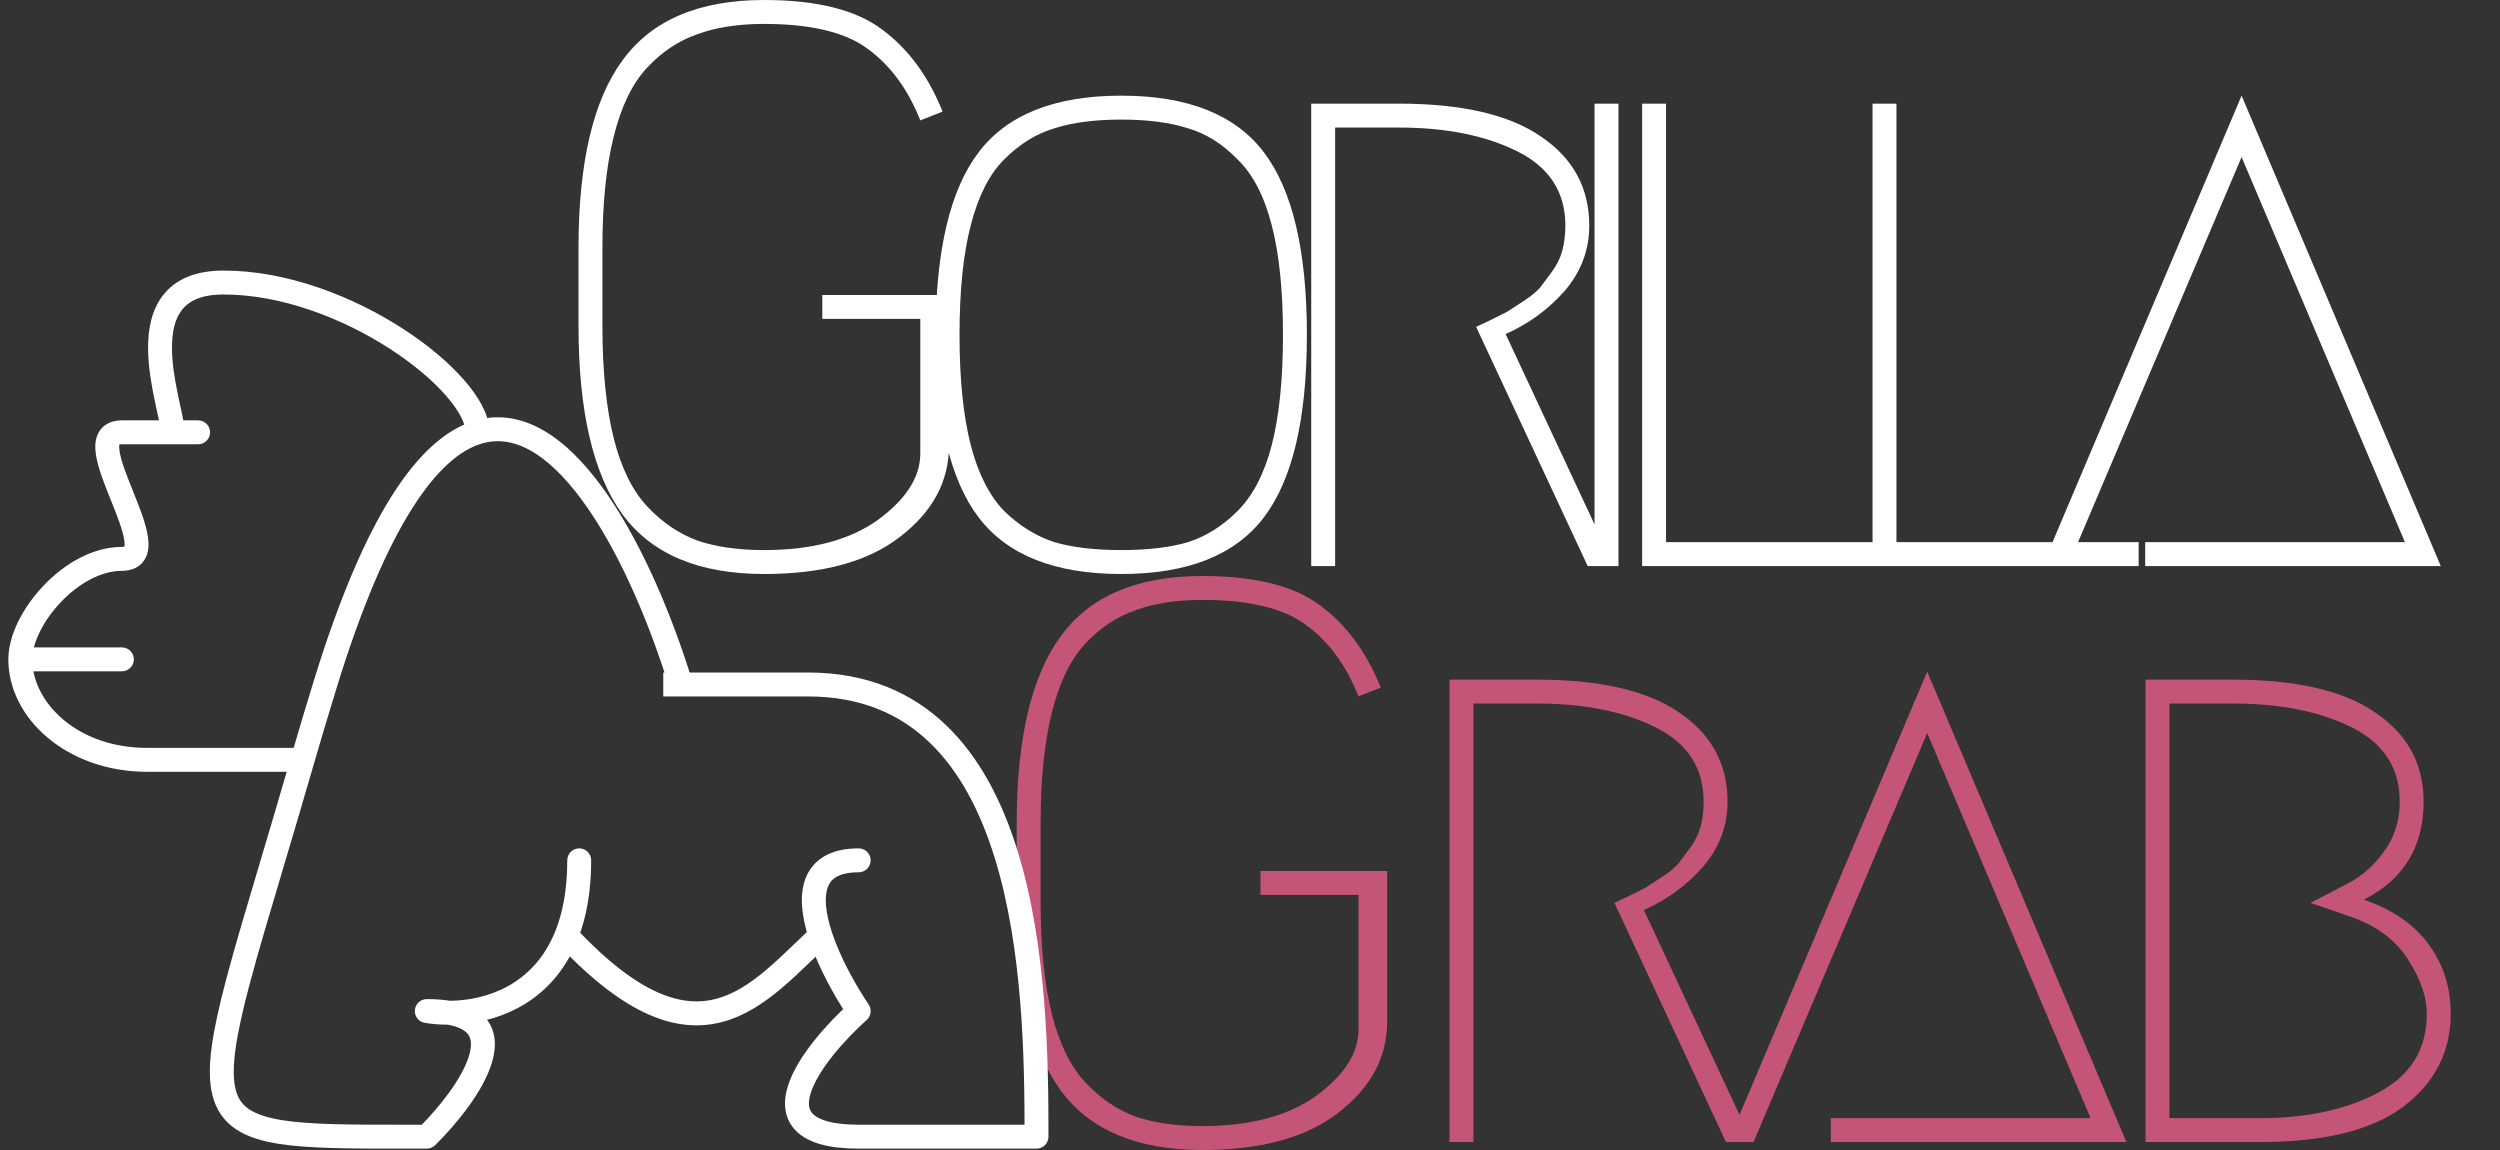 <svg width="300" height="138" viewBox="0 0 300 138" fill="none" xmlns="http://www.w3.org/2000/svg">
<rect x="0" y="0" width="300" height="138" fill="#333333" stroke="none"/>
<g clip-path="url(#clip0_24_27)">
<path d="M110.436 14.446C108.97 10.747 106.899 7.909 104.222 5.931C101.545 3.89 97.37 2.87 91.698 2.87C88.575 2.87 85.898 3.285 83.667 4.114C81.436 4.879 79.428 6.218 77.644 8.132C75.859 10.045 74.521 12.819 73.629 16.455C72.736 20.026 72.29 24.459 72.29 29.753V39.128C72.29 44.421 72.736 48.886 73.629 52.521C74.521 56.093 75.859 58.835 77.644 60.749C79.428 62.662 81.436 64.033 83.667 64.862C85.898 65.628 88.575 66.01 91.698 66.01C97.434 66.01 101.991 64.799 105.369 62.375C108.747 59.888 110.436 57.241 110.436 54.435V38.267H98.677V35.397H113.878V53.478C113.878 57.751 111.934 61.387 108.046 64.384C104.222 67.382 98.772 68.88 91.698 68.88C83.858 68.88 78.186 66.489 74.68 61.705C71.175 56.858 69.422 49.333 69.422 39.128V29.753C69.422 19.548 71.175 12.054 74.68 7.271C78.186 2.424 83.858 0 91.698 0C98.007 0 102.724 1.18 105.847 3.54C108.97 5.836 111.392 9.12 113.113 13.393L110.436 14.446ZM142.581 15.402C140.414 14.701 137.737 14.35 134.55 14.35C131.364 14.35 128.687 14.701 126.52 15.402C124.353 16.04 122.345 17.284 120.497 19.134C118.712 20.919 117.374 23.566 116.481 27.074C115.589 30.518 115.143 34.887 115.143 40.18C115.143 45.474 115.589 49.874 116.481 53.382C117.374 56.826 118.712 59.473 120.497 61.323C122.345 63.109 124.353 64.352 126.52 65.054C128.687 65.692 131.364 66.01 134.55 66.01C137.737 66.01 140.414 65.692 142.581 65.054C144.748 64.352 146.724 63.109 148.508 61.323C150.357 59.473 151.727 56.826 152.619 53.382C153.512 49.874 153.958 45.474 153.958 40.18C153.958 34.887 153.512 30.518 152.619 27.074C151.727 23.566 150.357 20.919 148.508 19.134C146.724 17.284 144.748 16.04 142.581 15.402ZM151.663 62.088C148.222 66.616 142.517 68.88 134.55 68.88C126.583 68.88 120.879 66.616 117.437 62.088C113.995 57.56 112.275 50.257 112.275 40.18C112.275 30.103 113.995 22.801 117.437 18.272C120.879 13.744 126.583 11.48 134.55 11.48C142.517 11.48 148.222 13.744 151.663 18.272C155.105 22.801 156.826 30.103 156.826 40.18C156.826 50.257 155.105 57.56 151.663 62.088ZM180.674 40.085L193.676 67.924H190.521L177.137 39.224C177.264 39.16 177.806 38.905 178.762 38.458C179.781 37.948 180.483 37.597 180.865 37.406C181.248 37.151 181.885 36.736 182.777 36.162C183.669 35.588 184.339 35.046 184.785 34.536C185.231 33.962 185.709 33.324 186.219 32.623C186.793 31.857 187.207 31.028 187.462 30.135C187.717 29.178 187.844 28.158 187.844 27.074C187.844 23.056 185.932 20.09 182.108 18.177C178.284 16.263 173.535 15.307 167.863 15.307H160.215V67.924H157.347V12.437H167.863C175.384 12.437 181.056 13.744 184.88 16.359C188.768 18.974 190.712 22.546 190.712 27.074C190.712 30.008 189.724 32.623 187.749 34.919C185.773 37.151 183.414 38.873 180.674 40.085ZM191.346 12.437H194.214V67.924H191.346V12.437ZM228.987 65.054V67.924H197.056V12.437H199.924V65.054H228.987ZM256.637 65.054V67.924H224.706V12.437H227.574V65.054H256.637ZM257.423 65.054H288.59L268.991 18.846L248.149 67.924H245.09L268.991 11.48L292.892 67.924H257.423V65.054Z" fill="white"/>
<path d="M163.018 83.565C161.552 79.866 159.481 77.028 156.804 75.051C154.127 73.01 149.952 71.99 144.28 71.99C141.156 71.99 138.48 72.404 136.249 73.233C134.018 73.999 132.01 75.338 130.226 77.251C128.441 79.165 127.103 81.939 126.211 85.574C125.318 89.146 124.872 93.579 124.872 98.872V108.248C124.872 113.541 125.318 118.006 126.211 121.641C127.103 125.212 128.441 127.955 130.226 129.868C132.01 131.782 134.018 133.153 136.249 133.982C138.48 134.747 141.156 135.13 144.28 135.13C150.016 135.13 154.573 133.918 157.951 131.495C161.329 129.007 163.018 126.36 163.018 123.554V107.387H151.259V104.517H166.46V122.598C166.46 126.871 164.515 130.506 160.628 133.504C156.804 136.501 151.354 138 144.28 138C136.44 138 130.767 135.608 127.262 130.825C123.757 125.978 122.004 118.452 122.004 108.248V98.872C122.004 88.668 123.757 81.174 127.262 76.39C130.767 71.543 136.44 69.12 144.28 69.12C150.589 69.12 155.306 70.299 158.429 72.659C161.552 74.955 163.974 78.24 165.695 82.513L163.018 83.565ZM197.266 109.204L210.268 137.043H207.113L193.729 108.343C193.856 108.279 194.398 108.024 195.354 107.578C196.374 107.068 197.075 106.717 197.457 106.526C197.84 106.27 198.477 105.856 199.369 105.282C200.262 104.708 200.931 104.166 201.377 103.656C201.823 103.081 202.301 102.444 202.811 101.742C203.385 100.977 203.799 100.148 204.054 99.255C204.309 98.298 204.436 97.278 204.436 96.194C204.436 92.175 202.524 89.21 198.7 87.296C194.876 85.383 190.128 84.426 184.455 84.426H176.807V137.043H173.939V81.556H184.455C191.976 81.556 197.649 82.864 201.473 85.479C205.361 88.094 207.305 91.665 207.305 96.194C207.305 99.127 206.317 101.742 204.341 104.038C202.365 106.27 200.007 107.992 197.266 109.204ZM219.697 134.173H250.865L231.265 87.966L210.424 137.043H207.364L231.265 80.6L255.167 137.043H219.697V134.173ZM271.235 137.043H257.468V81.556H267.985C275.506 81.556 281.178 82.864 285.002 85.479C288.891 88.094 290.834 91.665 290.834 96.194C290.834 101.615 288.444 105.537 283.664 107.961C287.17 109.172 289.782 110.99 291.503 113.414C293.224 115.773 294.085 118.516 294.085 121.641C294.085 126.233 292.172 129.964 288.348 132.834C284.589 135.64 278.884 137.043 271.235 137.043ZM271.235 134.173C276.845 134.173 281.56 133.153 285.385 131.112C289.273 129.071 291.216 125.914 291.216 121.641C291.216 119.664 290.485 117.527 289.018 115.231C287.552 112.871 285.289 111.149 282.23 110.065L277.258 108.343L281.847 105.952C283.441 105.122 284.844 103.879 286.054 102.22C287.33 100.498 287.966 98.49 287.966 96.194C287.966 92.175 286.054 89.21 282.23 87.296C278.406 85.383 273.659 84.426 267.985 84.426H260.336V134.173H271.235Z" fill="#EE5F8A" fill-opacity="0.773"/>
<path fill-rule="evenodd" clip-rule="evenodd" d="M57.538 51.565C60.155 50.86 62.684 51.456 65.064 52.953C67.528 54.504 69.84 57.025 71.952 60.095C76.146 66.19 79.591 74.508 81.879 81.897H81.886H81.898H81.899H81.901H81.91H81.918H81.922H81.931H81.934H81.938H81.946H81.957H81.958H81.963H81.969H81.975H81.981H81.992H81.993H81.995H82.004H82.01H82.015H82.026H82.027H82.028H82.037H82.044H82.048H82.059H82.06H82.061H82.07H82.077H82.081H82.091H82.092H82.093H82.102H82.107H82.112H82.122H82.122H82.127H82.133H82.136H82.143H82.15H82.153H82.161H82.162H82.164H82.172H82.177H82.181H82.19H82.191H82.196H82.2H82.203H82.209H82.215H82.218H82.226H82.227H82.232H82.236H82.238H82.244H82.249H82.252H82.259H82.26H82.267H82.268H82.269H82.276H82.279H82.284H82.289H82.291H82.298H82.299H82.304H82.306H82.307H82.313H82.316H82.32H82.324H82.326H82.332H82.332H82.339H82.339H82.341H82.345H82.346H82.351H82.353H82.356H82.359H82.362H82.366H82.367H82.371H82.372H82.377H82.378H82.381H82.382H82.386H82.387H82.39H82.392H82.394H82.396H82.397H82.4H82.401H82.403H82.404H82.407H82.407H82.41H82.41H82.413H82.415H82.415H82.416H82.417H82.417H82.419H82.421H82.421H82.422H82.423H82.424H82.424H82.424H82.425H82.455H82.494H82.534H82.574H82.615H82.656H82.698H82.74H82.783H82.827H82.871H82.915H82.96H83.006H83.052H83.099H83.147H83.195H83.243H83.293H83.342H83.393H83.444H83.495H83.547H83.6H83.653H83.708H83.762H83.817H83.873H83.93H83.987H84.045H84.103H84.162H84.221H84.282H84.342H84.404H84.466H84.529H84.592H84.656H84.721H84.787H84.853H84.92H84.987H85.055H85.124H85.193H85.263H85.334H85.406H85.478H85.55H85.624H85.698H85.773H85.849H85.925H86.002H86.08H86.158H86.237H86.317H86.398H86.479H86.561H86.644H86.728H86.812H86.897H86.982H87.069H87.156H87.244H87.333H87.422H87.512H87.603H87.695H87.788H87.881H87.975H88.07H88.165H88.262H88.359H88.457H88.555H88.655H88.755H88.856H88.958H89.061H89.164H89.268H89.374H89.479H89.586H89.694H89.802H89.911H90.021H90.132H90.243H90.356H90.469H90.584H90.699H90.814H90.931H91.049H91.167H91.286H91.406H91.527H91.649H91.772H91.895H92.02H92.145H92.271H92.398H92.526H92.655H92.785H92.916H93.047H93.18H93.313H93.447H93.582H93.718H93.855H93.993H94.132H94.272H94.412H94.553H94.696H94.839H94.984H95.129H95.275H95.422H95.57H95.719H95.87H96.02H96.172H96.325H96.479H96.634H96.79H96.946C103.714 81.897 108.842 84.181 112.717 87.899C116.587 91.611 119.194 96.74 120.954 102.414C124.471 113.759 124.622 127.36 124.622 136.4C124.622 136.532 124.515 136.639 124.383 136.639H103.044C99.675 136.639 97.568 136.011 96.433 134.924C95.276 133.815 95.186 132.291 95.689 130.676C96.191 129.065 97.295 127.31 98.612 125.653C99.884 124.052 101.366 122.527 102.73 121.288C101.171 118.95 99.397 115.762 98.345 112.71C97.772 113.244 97.199 113.795 96.623 114.349C95.389 115.536 94.141 116.735 92.854 117.808C90.864 119.466 88.745 120.854 86.352 121.483C81.587 122.734 75.859 120.948 68.047 112.716C65.362 119.013 59.992 121.269 55.454 121.692C56.22 121.975 56.812 122.352 57.247 122.811C58.299 123.919 58.379 125.436 57.923 127.044C57.468 128.653 56.465 130.407 55.267 132.065C54.067 133.726 52.66 135.306 51.383 136.57C51.338 136.614 51.277 136.639 51.215 136.639C50.496 136.639 49.795 136.639 49.111 136.64C42.295 136.646 37.224 136.65 33.637 136.08C31.661 135.766 30.108 135.275 28.954 134.496C27.791 133.711 27.045 132.643 26.669 131.209C26.296 129.786 26.29 128.009 26.585 125.799C26.879 123.586 27.478 120.921 28.328 117.713C29.323 113.958 30.668 109.443 32.283 104.023C33.401 100.271 34.647 96.087 35.997 91.42H17.678C8.438 91.42 2.195 85.319 2.195 79.122C2.195 76.625 3.763 73.554 6.072 71.12C8.383 68.682 11.49 66.825 14.629 66.825C15.341 66.825 15.724 66.606 15.928 66.284C16.144 65.941 16.2 65.418 16.107 64.723C15.922 63.336 15.174 61.47 14.407 59.56L14.396 59.533C13.643 57.655 12.872 55.736 12.677 54.283C12.58 53.554 12.619 52.891 12.927 52.403C13.247 51.895 13.817 51.639 14.629 51.639H20.477C20.45 51.289 20.369 50.823 20.254 50.256C20.179 49.883 20.091 49.48 19.997 49.046C19.912 48.654 19.822 48.239 19.73 47.799C19.349 45.965 18.963 43.795 18.963 41.718C18.963 39.644 19.347 37.626 20.54 36.123C21.74 34.609 23.725 33.664 26.824 33.664C34.201 33.664 41.867 36.681 47.686 40.443C50.596 42.324 53.053 44.398 54.786 46.384C56.398 48.232 57.413 50.039 57.538 51.565ZM57.068 51.705C54.101 52.677 51.075 55.324 48.047 60.11C44.958 64.992 41.85 72.129 38.791 82.066C37.826 85.202 36.941 88.157 36.135 90.942H17.678C8.748 90.942 2.836 85.144 2.676 79.361H14.629C14.761 79.361 14.868 79.254 14.868 79.122C14.868 78.99 14.761 78.883 14.629 78.883H2.678C2.775 76.595 4.231 73.756 6.418 71.449C8.68 69.063 11.671 67.303 14.629 67.303C15.442 67.303 16.012 67.047 16.332 66.539C16.64 66.051 16.678 65.388 16.581 64.659C16.387 63.206 15.616 61.286 14.862 59.409L14.851 59.382C14.084 57.472 13.337 55.606 13.151 54.219C13.058 53.524 13.114 53.001 13.331 52.658C13.534 52.336 13.917 52.117 14.629 52.117H20.727H23.776C23.907 52.117 24.015 52.01 24.015 51.878C24.015 51.746 23.907 51.639 23.776 51.639H20.957C20.929 51.245 20.84 50.739 20.723 50.161C20.648 49.79 20.558 49.378 20.463 48.939C20.378 48.545 20.288 48.129 20.198 47.702C19.818 45.873 19.441 43.744 19.441 41.718C19.441 39.689 19.82 37.8 20.914 36.42C22 35.052 23.826 34.142 26.824 34.142C34.082 34.142 41.659 37.116 47.426 40.845C50.309 42.708 52.729 44.754 54.426 46.699C56.064 48.576 56.995 50.324 57.068 51.705ZM53.867 121.769C52.891 121.773 51.98 121.695 51.176 121.563C51.053 121.543 50.966 121.431 50.976 121.307C50.986 121.183 51.09 121.088 51.215 121.088C52.238 121.088 53.135 121.158 53.914 121.292C58.654 121.262 64.91 119.257 67.746 112.194C68.696 109.827 69.268 106.882 69.268 103.239C69.268 103.107 69.375 103 69.507 103C69.639 103 69.746 103.107 69.746 103.239C69.746 106.861 69.189 109.822 68.246 112.23C76.091 120.553 81.692 122.212 86.231 121.02C88.526 120.418 90.581 119.08 92.548 117.441C93.824 116.377 95.048 115.2 96.273 114.022C96.906 113.414 97.539 112.805 98.18 112.211C97.434 109.878 97.128 107.61 97.758 105.898C98.083 105.016 98.655 104.284 99.532 103.778C100.403 103.273 101.56 103 103.044 103C103.176 103 103.283 103.107 103.283 103.239C103.283 103.371 103.176 103.478 103.044 103.478C101.615 103.478 100.548 103.742 99.771 104.192C98.998 104.639 98.496 105.279 98.207 106.064C97.622 107.652 97.908 109.846 98.681 112.209C99.721 115.385 101.611 118.774 103.242 121.193C103.309 121.292 103.292 121.425 103.203 121.505C101.814 122.754 100.287 124.314 98.986 125.95C97.683 127.59 96.622 129.29 96.146 130.818C95.67 132.344 95.791 133.646 96.764 134.578C97.76 135.532 99.705 136.161 103.044 136.161H124.144C124.141 127.115 123.96 113.722 120.497 102.556C118.751 96.925 116.176 91.88 112.386 88.244C108.602 84.614 103.594 82.376 96.946 82.376H96.79H96.634H96.479H96.325H96.172H96.02H95.87H95.719H95.57H95.422H95.275H95.129H94.984H94.839H94.696H94.553H94.412H94.272H94.132H93.993H93.855H93.718H93.582H93.447H93.313H93.18H93.047H92.916H92.785H92.655H92.526H92.398H92.271H92.145H92.02H91.895H91.772H91.649H91.527H91.406H91.286H91.167H91.049H90.931H90.814H90.699H90.584H90.469H90.356H90.243H90.132H90.021H89.911H89.802H89.694H89.586H89.479H89.374H89.268H89.164H89.061H88.958H88.856H88.755H88.655H88.555H88.457H88.359H88.262H88.165H88.07H87.975H87.881H87.788H87.695H87.603H87.512H87.422H87.333H87.244H87.156H87.069H86.982H86.897H86.812H86.728H86.644H86.561H86.479H86.398H86.317H86.237H86.158H86.08H86.002H85.925H85.849H85.773H85.698H85.624H85.55H85.478H85.406H85.334H85.263H85.193H85.124H85.055H84.987H84.92H84.853H84.787H84.721H84.656H84.592H84.529H84.466H84.404H84.342H84.282H84.221H84.162H84.103H84.045H83.987H83.93H83.873H83.817H83.762H83.708H83.653H83.6H83.547H83.495H83.444H83.393H83.342H83.293H83.243H83.195H83.147H83.099H83.052H83.006H82.96H82.915H82.871H82.827H82.783H82.74H82.698H82.656H82.615H82.574H82.534H82.494H82.455H82.425H82.424H82.424H82.424H82.423H82.422H82.421H82.421H82.419H82.417H82.417H82.416H82.415H82.415H82.413H82.41H82.41H82.407H82.407H82.404H82.403H82.401H82.4H82.397H82.396H82.394H82.392H82.39H82.387H82.386H82.382H82.381H82.378H82.377H82.372H82.371H82.367H82.366H82.362H82.359H82.356H82.353H82.351H82.346H82.345H82.341H82.339H82.339H82.332H82.332H82.326H82.324H82.32H82.316H82.313H82.307H82.306H82.304H82.299H82.298H82.291H82.289H82.284H82.279H82.276H82.269H82.268H82.267H82.26H82.259H82.252H82.249H82.244H82.238H82.236H82.232H82.227H82.226H82.218H82.215H82.209H82.203H82.2H82.196H82.191H82.19H82.181H82.177H82.172H82.164H82.162H82.161H82.153H82.15H82.143H82.136H82.133H82.127H82.122H82.122H82.112H82.107H82.102H82.093H82.092H82.091H82.081H82.077H82.07H82.061H82.06H82.059H82.048H82.044H82.037H82.028H82.027H82.026H82.015H82.01H82.004H81.995H81.993H81.992H81.981H81.975H81.969H81.963H81.958H81.957H81.946H81.938H81.934H81.931H81.922H81.918H81.91H81.901H81.899H81.898H81.886H81.879H81.874H81.87H81.862H81.858H81.85H81.84H81.837H81.825H81.816H81.812H81.811H81.8H81.794H81.788H81.782H81.775H81.772H81.763H81.754H81.75H81.749H81.737H81.726H81.725H81.712H81.702H81.699H81.698H81.686H81.674H81.671H81.661H81.648H81.645H81.635H81.622H81.619H81.61H81.597H81.593H81.584H81.571H81.568H81.559H81.546H81.543H81.533H81.52H81.519H81.507H81.495H81.495H81.482H81.472H81.469H81.457H81.449H81.444H81.432H81.427H81.419H81.407H81.405H81.394H81.383H81.382H81.37H81.362H81.357H81.345H81.341H81.333H81.321H81.309H81.301H81.297H81.285H81.282H81.273H81.263H81.261H81.25H81.244H81.238H81.226H81.226H81.215H81.208H81.204H81.192H81.191H81.181H81.174H81.17H81.159H81.158H81.148H81.142H81.138H81.127H81.126H81.116H81.111H81.106H81.096H81.095H81.085H81.081H81.075H81.067H81.065H81.055H81.053H81.046H81.04H81.036H81.027H81.027H81.017H81.014H81.008H81.002H80.999H80.99H80.982H80.978H80.973H80.968H80.965H80.957H80.956H80.948H80.946H80.94H80.936H80.933H80.926H80.925H80.918H80.917H80.91H80.908H80.903H80.9H80.896H80.891H80.89H80.883H80.883H80.877H80.876H80.871H80.868H80.865H80.861H80.859H80.855H80.853H80.849H80.848H80.843H80.843H80.838H80.837H80.833H80.832H80.829H80.826H80.824H80.822H80.82H80.817H80.817H80.813H80.813H80.81H80.809H80.806H80.803H80.803H80.8H80.8H80.798H80.798H80.796H80.795H80.794H80.793H80.792H80.791H80.791H80.79H80.79H80.789H80.788H80.788H80.788H80.787C80.787 82.293 80.787 82.209 80.787 82.136C80.787 82.064 80.787 81.98 80.787 81.897H80.788H80.788H80.788H80.789H80.79H80.79H80.791H80.791H80.792H80.793H80.794H80.795H80.796H80.798H80.798H80.8H80.8H80.803H80.803H80.806H80.809H80.81H80.813H80.813H80.817H80.817H80.82H80.822H80.824H80.826H80.829H80.832H80.833H80.837H80.838H80.843H80.843H80.848H80.849H80.853H80.855H80.859H80.861H80.865H80.868H80.871H80.876H80.877H80.883H80.883H80.89H80.891H80.896H80.9H80.903H80.908H80.91H80.917H80.918H80.925H80.926H80.933H80.936H80.94H80.946H80.948H80.956H80.957H80.965H80.968H80.973H80.978H80.982H80.99H80.999H81.002H81.008H81.014H81.017H81.027H81.027H81.036H81.04H81.046H81.053H81.055H81.065H81.067H81.075H81.081H81.085H81.095H81.096H81.106H81.111H81.116H81.126H81.127H81.138H81.142H81.148H81.158H81.159H81.17H81.174H81.181H81.191H81.192H81.204H81.208H81.215H81.226H81.226H81.238H81.244H81.25H81.261H81.263H81.273H81.282H81.285H81.297H81.301H81.309H81.321H81.333H81.341H81.345H81.357H81.362H81.37H81.378C79.098 74.567 75.687 66.367 71.558 60.366C69.465 57.323 67.196 54.86 64.81 53.358C62.429 51.86 59.942 51.324 57.382 52.107C54.517 52.984 51.511 55.53 48.451 60.366C45.394 65.198 42.3 72.29 39.248 82.207C38.263 85.405 37.362 88.415 36.544 91.247C35.157 96.049 33.88 100.338 32.738 104.171C31.125 109.583 29.784 114.086 28.79 117.836C27.941 121.037 27.349 123.68 27.058 125.862C26.767 128.046 26.782 129.752 27.132 131.088C27.479 132.414 28.159 133.382 29.221 134.099C30.292 134.822 31.765 135.298 33.712 135.608C37.259 136.171 42.289 136.167 49.127 136.162C49.774 136.161 50.437 136.161 51.116 136.161C52.36 134.924 53.719 133.391 54.88 131.785C56.064 130.146 57.03 128.445 57.463 126.914C57.897 125.382 57.786 124.073 56.901 123.14C56.305 122.513 55.334 122.026 53.867 121.769Z" fill="#FEFEFE"/>
<path d="M57.538 51.565L57.849 52.719L56.464 53.092L56.347 51.662L57.538 51.565ZM81.879 81.897V83.093H80.998L80.737 82.251L81.879 81.897ZM102.73 121.288L103.724 120.624L104.295 121.481L103.533 122.174L102.73 121.288ZM98.345 112.71L97.531 111.835L98.876 110.581L99.475 112.32L98.345 112.71ZM68.047 112.716L66.948 112.246L67.662 110.573L68.914 111.892L68.047 112.716ZM55.454 121.692L55.04 122.814L55.343 120.501L55.454 121.692ZM35.997 91.42V90.224H37.587L37.145 91.752L35.997 91.42ZM14.407 59.56L15.516 59.114L15.516 59.114L14.407 59.56ZM14.396 59.533L13.288 59.979L13.288 59.979L14.396 59.533ZM12.927 52.403L13.937 53.041V53.042L12.927 52.403ZM20.477 51.639L21.669 51.545L21.77 52.835H20.477V51.639ZM57.068 51.705L58.262 51.641L58.31 52.556L57.441 52.841L57.068 51.705ZM36.135 90.942L37.283 91.274L37.033 92.137H36.135V90.942ZM2.676 79.361L1.482 79.394L1.448 78.165H2.676V79.361ZM2.678 78.883V80.079H1.432L1.484 78.833L2.678 78.883ZM20.957 51.639V52.835H19.843L19.765 51.723L20.957 51.639ZM53.867 121.769L53.862 120.573L53.969 120.573L54.074 120.591L53.867 121.769ZM53.914 121.292L53.921 122.488L53.815 122.488L53.711 122.47L53.914 121.292ZM68.246 112.23L67.377 113.05L66.857 112.499L67.133 111.794L68.246 112.23ZM98.18 112.211L99.318 111.847L99.55 112.571L98.991 113.089L98.18 112.211ZM124.144 136.161L125.339 136.16L125.339 137.356H124.144V136.161ZM80.787 82.376V83.572H79.592V82.376H80.787ZM80.787 81.897H79.592V80.701H80.787V81.897ZM81.378 81.897L82.519 81.542L83.002 83.093H81.378V81.897ZM51.116 136.161L51.959 137.009L51.609 137.356H51.116L51.116 136.161ZM57.227 50.41C60.238 49.6 63.109 50.31 65.7 51.941L64.428 53.966C62.26 52.601 60.071 52.121 57.849 52.719L57.227 50.41ZM65.7 51.941C68.356 53.612 70.778 56.28 72.937 59.417L70.968 60.773C68.902 57.77 66.699 55.394 64.428 53.966L65.7 51.941ZM72.937 59.417C77.226 65.651 80.714 74.096 83.02 81.543L80.737 82.251C78.467 74.92 75.066 66.729 70.968 60.773L72.937 59.417ZM81.879 80.701H81.886V83.093H81.879V80.701ZM81.886 80.701H81.898V83.093H81.886V80.701ZM81.898 80.701H81.899V83.093H81.898V80.701ZM81.899 80.701H81.901V83.093H81.899V80.701ZM81.901 80.701H81.91V83.093H81.901V80.701ZM81.91 80.701H81.918V83.093H81.91V80.701ZM81.918 80.701H81.922V83.093H81.918V80.701ZM81.922 80.701H81.931V83.093H81.922V80.701ZM81.931 80.701H81.934V83.093H81.931V80.701ZM81.934 80.701H81.938V83.093H81.934V80.701ZM81.938 80.701H81.946V83.093H81.938V80.701ZM81.946 80.701H81.957V83.093H81.946V80.701ZM81.957 80.701H81.958V83.093H81.957V80.701ZM81.958 80.701H81.963V83.093H81.958V80.701ZM81.963 80.701H81.969V83.093H81.963V80.701ZM81.969 80.701H81.975V83.093H81.969V80.701ZM81.975 80.701H81.981V83.093H81.975V80.701ZM81.981 80.701H81.992V83.093H81.981V80.701ZM81.992 80.701H81.993V83.093H81.992V80.701ZM81.993 80.701H81.995V83.093H81.993V80.701ZM81.995 80.701H82.004V83.093H81.995V80.701ZM82.004 80.701H82.01V83.093H82.004V80.701ZM82.01 80.701H82.015V83.093H82.01V80.701ZM82.015 80.701H82.026V83.093H82.015V80.701ZM82.026 80.701H82.027V83.093H82.026V80.701ZM82.027 80.701H82.028V83.093H82.027V80.701ZM82.028 80.701H82.037V83.093H82.028V80.701ZM82.037 80.701H82.044V83.093H82.037V80.701ZM82.044 80.701H82.048V83.093H82.044V80.701ZM82.048 80.701H82.059V83.093H82.048V80.701ZM82.059 80.701H82.06V83.093H82.059V80.701ZM82.06 80.701H82.061V83.093H82.06V80.701ZM82.061 80.701H82.07V83.093H82.061V80.701ZM82.07 80.701H82.077V83.093H82.07V80.701ZM82.077 80.701H82.081V83.093H82.077V80.701ZM82.081 80.701H82.091V83.093H82.081V80.701ZM82.091 80.701H82.092V83.093H82.091V80.701ZM82.092 80.701H82.093V83.093H82.092V80.701ZM82.093 80.701H82.102V83.093H82.093V80.701ZM82.102 80.701H82.107V83.093H82.102V80.701ZM82.107 80.701H82.112V83.093H82.107V80.701ZM82.112 80.701H82.122V83.093H82.112V80.701ZM82.122 80.701H82.122V83.093H82.122V80.701ZM82.122 80.701H82.127V83.093H82.122V80.701ZM82.127 80.701H82.133V83.093H82.127V80.701ZM82.133 80.701H82.137V83.093H82.133V80.701ZM82.137 80.701H82.143V83.093H82.137V80.701ZM82.143 80.701H82.15V83.093H82.143V80.701ZM82.15 80.701H82.153V83.093H82.15V80.701ZM82.153 80.701H82.161V83.093H82.153V80.701ZM82.161 80.701H82.162V83.093H82.161V80.701ZM82.162 80.701H82.164V83.093H82.162V80.701ZM82.164 80.701H82.172V83.093H82.164V80.701ZM82.172 80.701H82.177V83.093H82.172V80.701ZM82.177 80.701H82.181V83.093H82.177V80.701ZM82.181 80.701H82.19V83.093H82.181V80.701ZM82.19 80.701H82.191V83.093H82.19V80.701ZM82.191 80.701H82.196V83.093H82.191V80.701ZM82.196 80.701H82.2V83.093H82.196V80.701ZM82.2 80.701H82.203V83.093H82.2V80.701ZM82.203 80.701H82.209V83.093H82.203V80.701ZM82.209 80.701H82.215V83.093H82.209V80.701ZM82.215 80.701H82.218V83.093H82.215V80.701ZM82.218 80.701H82.226V83.093H82.218V80.701ZM82.226 80.701H82.227V83.093H82.226V80.701ZM82.227 80.701H82.232V83.093H82.227V80.701ZM82.232 80.701H82.236V83.093H82.232V80.701ZM82.236 80.701H82.238V83.093H82.236V80.701ZM82.238 80.701H82.244V83.093H82.238V80.701ZM82.244 80.701H82.249V83.093H82.244V80.701ZM82.249 80.701H82.252V83.093H82.249V80.701ZM82.252 80.701H82.259V83.093H82.252V80.701ZM82.259 80.701H82.26V83.093H82.259V80.701ZM82.26 80.701H82.267V83.093H82.26V80.701ZM82.267 80.701H82.268V83.093H82.267V80.701ZM82.268 80.701H82.269V83.093H82.268V80.701ZM82.269 80.701H82.276V83.093H82.269V80.701ZM82.276 80.701H82.279V83.093H82.276V80.701ZM82.279 80.701H82.284V83.093H82.279V80.701ZM82.284 80.701H82.289V83.093H82.284V80.701ZM82.289 80.701H82.291V83.093H82.289V80.701ZM82.291 80.701H82.298V83.093H82.291V80.701ZM82.298 80.701H82.299V83.093H82.298V80.701ZM82.299 80.701H82.304V83.093H82.299V80.701ZM82.304 80.701H82.306V83.093H82.304V80.701ZM82.306 80.701H82.307V83.093H82.306V80.701ZM82.307 80.701H82.313V83.093H82.307V80.701ZM82.313 80.701H82.316V83.093H82.313V80.701ZM82.316 80.701H82.32V83.093H82.316V80.701ZM82.32 80.701H82.324V83.093H82.32V80.701ZM82.324 80.701H82.326V83.093H82.324V80.701ZM82.326 80.701H82.332V83.093H82.326V80.701ZM82.332 80.701H82.332V83.093H82.332V80.701ZM82.332 80.701H82.339V83.093H82.332V80.701ZM82.339 80.701H82.339V83.093H82.339V80.701ZM82.339 80.701H82.341V83.093H82.339V80.701ZM82.341 80.701H82.345V83.093H82.341V80.701ZM82.345 80.701H82.346V83.093H82.345V80.701ZM82.346 80.701H82.351V83.093H82.346V80.701ZM82.351 80.701H82.353V83.093H82.351V80.701ZM82.353 80.701H82.356V83.093H82.353V80.701ZM82.356 80.701H82.359V83.093H82.356V80.701ZM82.359 80.701H82.362V83.093H82.359V80.701ZM82.362 80.701H82.366V83.093H82.362V80.701ZM82.366 80.701H82.367V83.093H82.366V80.701ZM82.367 80.701H82.371V83.093H82.367V80.701ZM82.371 80.701H82.372V83.093H82.371V80.701ZM82.372 80.701H82.377V83.093H82.372V80.701ZM82.377 80.701H82.378V83.093H82.377V80.701ZM82.378 80.701H82.381V83.093H82.378V80.701ZM82.381 80.701H82.382V83.093H82.381V80.701ZM82.382 80.701H82.386V83.093H82.382V80.701ZM82.386 80.701H82.387V83.093H82.386V80.701ZM82.387 80.701H82.39V83.093H82.387V80.701ZM82.39 80.701H82.392V83.093H82.39V80.701ZM82.392 80.701H82.394V83.093H82.392V80.701ZM82.394 80.701H82.396V83.093H82.394V80.701ZM82.396 80.701H82.397V83.093H82.396V80.701ZM82.397 80.701H82.4V83.093H82.397V80.701ZM82.4 80.701H82.401V83.093H82.4V80.701ZM82.401 80.701H82.403V83.093H82.401V80.701ZM82.403 80.701H82.404V83.093H82.403V80.701ZM82.404 80.701H82.407V83.093H82.404V80.701ZM82.407 80.701H82.407V83.093H82.407V80.701ZM82.407 80.701H82.41V83.093H82.407V80.701ZM82.41 80.701H82.41V83.093H82.41V80.701ZM82.41 80.701H82.413V83.093H82.41V80.701ZM82.413 80.701H82.415V83.093H82.413V80.701ZM82.415 80.701H82.415V83.093H82.415V80.701ZM82.415 80.701H82.416V83.093H82.415V80.701ZM82.416 80.701H82.417V83.093H82.416V80.701ZM82.417 80.701H82.417V83.093H82.417V80.701ZM82.417 80.701H82.419V83.093H82.417V80.701ZM82.419 80.701H82.421V83.093H82.419V80.701ZM82.421 80.701H82.421V83.093H82.421V80.701ZM82.421 80.701H82.422V83.093H82.421V80.701ZM82.422 80.701H82.423V83.093H82.422V80.701ZM82.423 80.701H82.424V83.093H82.423V80.701ZM82.424 80.701H82.424V83.093H82.424V80.701ZM82.424 80.701H82.425V83.093H82.424V80.701ZM82.425 80.701H82.425V83.093H82.425V80.701ZM82.425 80.701H82.455V83.093H82.425V80.701ZM82.455 80.701H82.494V83.093H82.455V80.701ZM82.494 80.701H82.534V83.093H82.494V80.701ZM82.534 80.701H82.574V83.093H82.534V80.701ZM82.574 80.701H82.615V83.093H82.574V80.701ZM82.615 80.701H82.656V83.093H82.615V80.701ZM82.656 80.701H82.698V83.093H82.656V80.701ZM82.698 80.701H82.74V83.093H82.698V80.701ZM82.74 80.701H82.783V83.093H82.74V80.701ZM82.783 80.701H82.827V83.093H82.783V80.701ZM82.827 80.701H82.871V83.093H82.827V80.701ZM82.871 80.701H82.915V83.093H82.871V80.701ZM82.915 80.701H82.96V83.093H82.915V80.701ZM82.96 80.701H83.006V83.093H82.96V80.701ZM83.006 80.701H83.052V83.093H83.006V80.701ZM83.052 80.701H83.099V83.093H83.052V80.701ZM83.099 80.701H83.147V83.093H83.099V80.701ZM83.147 80.701H83.195V83.093H83.147V80.701ZM83.195 80.701H83.243V83.093H83.195V80.701ZM83.243 80.701H83.293V83.093H83.243V80.701ZM83.293 80.701H83.342V83.093H83.293V80.701ZM83.342 80.701H83.393V83.093H83.342V80.701ZM83.393 80.701H83.444V83.093H83.393V80.701ZM83.444 80.701H83.495V83.093H83.444V80.701ZM83.495 80.701H83.547V83.093H83.495V80.701ZM83.547 80.701H83.6V83.093H83.547V80.701ZM83.6 80.701H83.653V83.093H83.6V80.701ZM83.653 80.701H83.708V83.093H83.653V80.701ZM83.708 80.701H83.762V83.093H83.708V80.701ZM83.762 80.701H83.817V83.093H83.762V80.701ZM83.817 80.701H83.873V83.093H83.817V80.701ZM83.873 80.701H83.93V83.093H83.873V80.701ZM83.93 80.701H83.987V83.093H83.93V80.701ZM83.987 80.701H84.045V83.093H83.987V80.701ZM84.045 80.701H84.103V83.093H84.045V80.701ZM84.103 80.701H84.162V83.093H84.103V80.701ZM84.162 80.701H84.221V83.093H84.162V80.701ZM84.221 80.701H84.282V83.093H84.221V80.701ZM84.282 80.701H84.342V83.093H84.282V80.701ZM84.342 80.701H84.404V83.093H84.342V80.701ZM84.404 80.701H84.466V83.093H84.404V80.701ZM84.466 80.701H84.529V83.093H84.466V80.701ZM84.529 80.701H84.592V83.093H84.529V80.701ZM84.592 80.701H84.656V83.093H84.592V80.701ZM84.656 80.701H84.721V83.093H84.656V80.701ZM84.721 80.701H84.787V83.093H84.721V80.701ZM84.787 80.701H84.853V83.093H84.787V80.701ZM84.853 80.701H84.92V83.093H84.853V80.701ZM84.92 80.701H84.987V83.093H84.92V80.701ZM84.987 80.701H85.055V83.093H84.987V80.701ZM85.055 80.701H85.124V83.093H85.055V80.701ZM85.124 80.701H85.193V83.093H85.124V80.701ZM85.193 80.701H85.263V83.093H85.193V80.701ZM85.263 80.701H85.334V83.093H85.263V80.701ZM85.334 80.701H85.406V83.093H85.334V80.701ZM85.406 80.701H85.478V83.093H85.406V80.701ZM85.478 80.701H85.551V83.093H85.478V80.701ZM85.551 80.701H85.624V83.093H85.551V80.701ZM85.624 80.701H85.698V83.093H85.624V80.701ZM85.698 80.701H85.773V83.093H85.698V80.701ZM85.773 80.701H85.849V83.093H85.773V80.701ZM85.849 80.701H85.925V83.093H85.849V80.701ZM85.925 80.701H86.002V83.093H85.925V80.701ZM86.002 80.701H86.08V83.093H86.002V80.701ZM86.08 80.701H86.158V83.093H86.08V80.701ZM86.158 80.701H86.237V83.093H86.158V80.701ZM86.237 80.701H86.317V83.093H86.237V80.701ZM86.317 80.701H86.398V83.093H86.317V80.701ZM86.398 80.701H86.479V83.093H86.398V80.701ZM86.479 80.701H86.561V83.093H86.479V80.701ZM86.561 80.701H86.644V83.093H86.561V80.701ZM86.644 80.701H86.728V83.093H86.644V80.701ZM86.728 80.701H86.812V83.093H86.728V80.701ZM86.812 80.701H86.897V83.093H86.812V80.701ZM86.897 80.701H86.983V83.093H86.897V80.701ZM86.983 80.701H87.069V83.093H86.983V80.701ZM87.069 80.701H87.156V83.093H87.069V80.701ZM87.156 80.701H87.244V83.093H87.156V80.701ZM87.244 80.701H87.333V83.093H87.244V80.701ZM87.333 80.701H87.422V83.093H87.333V80.701ZM87.422 80.701H87.512V83.093H87.422V80.701ZM87.512 80.701H87.603V83.093H87.512V80.701ZM87.603 80.701H87.695V83.093H87.603V80.701ZM87.695 80.701H87.788V83.093H87.695V80.701ZM87.788 80.701H87.881V83.093H87.788V80.701ZM87.881 80.701H87.975V83.093H87.881V80.701ZM87.975 80.701H88.07V83.093H87.975V80.701ZM88.07 80.701H88.165V83.093H88.07V80.701ZM88.165 80.701H88.262V83.093H88.165V80.701ZM88.262 80.701H88.359V83.093H88.262V80.701ZM88.359 80.701H88.457V83.093H88.359V80.701ZM88.457 80.701H88.555V83.093H88.457V80.701ZM88.555 80.701H88.655V83.093H88.555V80.701ZM88.655 80.701H88.755V83.093H88.655V80.701ZM88.755 80.701H88.856V83.093H88.755V80.701ZM88.856 80.701H88.958V83.093H88.856V80.701ZM88.958 80.701H89.061V83.093H88.958V80.701ZM89.061 80.701H89.164V83.093H89.061V80.701ZM89.164 80.701H89.268V83.093H89.164V80.701ZM89.268 80.701H89.374V83.093H89.268V80.701ZM89.374 80.701H89.479V83.093H89.374V80.701ZM89.479 80.701H89.586V83.093H89.479V80.701ZM89.586 80.701H89.694V83.093H89.586V80.701ZM89.694 80.701H89.802V83.093H89.694V80.701ZM89.802 80.701H89.911V83.093H89.802V80.701ZM89.911 80.701H90.021V83.093H89.911V80.701ZM90.021 80.701H90.132V83.093H90.021V80.701ZM90.132 80.701H90.243V83.093H90.132V80.701ZM90.243 80.701H90.356V83.093H90.243V80.701ZM90.356 80.701H90.469V83.093H90.356V80.701ZM90.469 80.701H90.584V83.093H90.469V80.701ZM90.584 80.701H90.699V83.093H90.584V80.701ZM90.699 80.701H90.814V83.093H90.699V80.701ZM90.814 80.701H90.931V83.093H90.814V80.701ZM90.931 80.701H91.049V83.093H90.931V80.701ZM91.049 80.701H91.167V83.093H91.049V80.701ZM91.167 80.701H91.286V83.093H91.167V80.701ZM91.286 80.701H91.406V83.093H91.286V80.701ZM91.406 80.701H91.527V83.093H91.406V80.701ZM91.527 80.701H91.649V83.093H91.527V80.701ZM91.649 80.701H91.772V83.093H91.649V80.701ZM91.772 80.701H91.895V83.093H91.772V80.701ZM91.895 80.701H92.02V83.093H91.895V80.701ZM92.02 80.701H92.145V83.093H92.02V80.701ZM92.145 80.701H92.271V83.093H92.145V80.701ZM92.271 80.701H92.398V83.093H92.271V80.701ZM92.398 80.701H92.526V83.093H92.398V80.701ZM92.526 80.701H92.655V83.093H92.526V80.701ZM92.655 80.701H92.785V83.093H92.655V80.701ZM92.785 80.701H92.916V83.093H92.785V80.701ZM92.916 80.701H93.047V83.093H92.916V80.701ZM93.047 80.701H93.18V83.093H93.047V80.701ZM93.18 80.701H93.313V83.093H93.18V80.701ZM93.313 80.701H93.447V83.093H93.313V80.701ZM93.447 80.701H93.582V83.093H93.447V80.701ZM93.582 80.701H93.718V83.093H93.582V80.701ZM93.718 80.701H93.855V83.093H93.718V80.701ZM93.855 80.701H93.993V83.093H93.855V80.701ZM93.993 80.701H94.132V83.093H93.993V80.701ZM94.132 80.701H94.272V83.093H94.132V80.701ZM94.272 80.701H94.412V83.093H94.272V80.701ZM94.412 80.701H94.553V83.093H94.412V80.701ZM94.553 80.701H94.696V83.093H94.553V80.701ZM94.696 80.701H94.839V83.093H94.696V80.701ZM94.839 80.701H94.984V83.093H94.839V80.701ZM94.984 80.701H95.129V83.093H94.984V80.701ZM95.129 80.701H95.275V83.093H95.129V80.701ZM95.275 80.701H95.422V83.093H95.275V80.701ZM95.422 80.701H95.57V83.093H95.422V80.701ZM95.57 80.701H95.719V83.093H95.57V80.701ZM95.719 80.701H95.87V83.093H95.719V80.701ZM95.87 80.701H96.02V83.093H95.87V80.701ZM96.02 80.701H96.172V83.093H96.02V80.701ZM96.172 80.701H96.325V83.093H96.172V80.701ZM96.325 80.701H96.479V83.093H96.325V80.701ZM96.479 80.701H96.634V83.093H96.479V80.701ZM96.634 80.701H96.79V83.093H96.634V80.701ZM96.79 80.701H96.946V83.093H96.79V80.701ZM96.946 80.701C104.013 80.701 109.44 83.099 113.544 87.036L111.89 88.762C108.243 85.263 103.414 83.093 96.946 83.093V80.701ZM113.544 87.036C117.613 90.939 120.302 96.277 122.095 102.06L119.812 102.769C118.087 97.204 115.561 92.284 111.89 88.762L113.544 87.036ZM122.095 102.06C125.674 113.602 125.817 127.379 125.817 136.4H123.427C123.427 127.34 123.269 113.915 119.812 102.769L122.095 102.06ZM125.817 136.4C125.817 137.192 125.175 137.835 124.383 137.835V135.443C123.855 135.443 123.427 135.871 123.427 136.4H125.817ZM124.383 137.835H103.044V135.443H124.383V137.835ZM103.044 137.835C99.603 137.835 97.09 137.209 95.607 135.788L97.26 134.06C98.046 134.814 99.748 135.443 103.044 135.443V137.835ZM95.607 135.788C93.987 134.236 93.976 132.156 94.548 130.32L96.83 131.032C96.396 132.425 96.564 133.394 97.26 134.06L95.607 135.788ZM94.548 130.32C95.115 128.501 96.324 126.611 97.677 124.908L99.548 126.397C98.266 128.01 97.267 129.628 96.83 131.032L94.548 130.32ZM97.677 124.908C98.996 123.248 100.525 121.677 101.927 120.403L103.533 122.174C102.208 123.378 100.772 124.857 99.548 126.397L97.677 124.908ZM101.736 121.952C100.142 119.561 98.312 116.279 97.216 113.1L99.475 112.32C100.483 115.244 102.201 118.339 103.724 120.624L101.736 121.952ZM99.16 113.585C98.595 114.112 98.028 114.656 97.451 115.211L95.795 113.487C96.37 112.934 96.95 112.376 97.531 111.835L99.16 113.585ZM97.451 115.211C96.222 116.393 94.944 117.622 93.619 118.727L92.089 116.889C93.338 115.848 94.555 114.679 95.795 113.487L97.451 115.211ZM93.619 118.727C91.572 120.433 89.294 121.947 86.656 122.639L86.049 120.326C88.196 119.762 90.156 118.5 92.089 116.889L93.619 118.727ZM86.656 122.639C81.254 124.058 75.099 121.885 67.181 113.539L68.914 111.892C76.618 120.012 81.92 121.41 86.049 120.326L86.656 122.639ZM69.146 113.185C66.241 120.001 60.399 122.432 55.565 122.883L55.343 120.501C59.585 120.106 64.485 118.025 66.948 112.246L69.146 113.185ZM55.868 120.57C56.77 120.904 57.528 121.37 58.114 121.987L56.381 123.634C56.096 123.334 55.671 123.047 55.04 122.814L55.868 120.57ZM58.114 121.987C59.583 123.535 59.583 125.57 59.073 127.37L56.773 126.718C57.175 125.301 57.016 124.303 56.381 123.634L58.114 121.987ZM59.073 127.37C58.562 129.175 57.468 131.06 56.235 132.766L54.298 131.365C55.462 129.754 56.373 128.132 56.773 126.718L59.073 127.37ZM56.235 132.766C54.99 134.489 53.539 136.119 52.222 137.42L50.542 135.719C51.782 134.493 53.144 132.963 54.298 131.365L56.235 132.766ZM52.222 137.42C51.954 137.686 51.592 137.835 51.215 137.835V135.443C50.963 135.443 50.721 135.542 50.542 135.719L52.222 137.42ZM51.215 137.835C50.496 137.835 49.796 137.835 49.112 137.836L49.11 135.444C49.794 135.444 50.495 135.443 51.215 135.443V137.835ZM49.112 137.836C42.341 137.841 37.153 137.849 33.45 137.261L33.824 134.899C37.294 135.45 42.248 135.45 49.11 135.444L49.112 137.836ZM33.45 137.261C31.399 136.935 29.649 136.407 28.286 135.487L29.622 133.504C30.568 134.142 31.922 134.597 33.824 134.899L33.45 137.261ZM28.286 135.487C26.87 134.532 25.959 133.213 25.514 131.513L27.825 130.906C28.131 132.072 28.712 132.89 29.622 133.504L28.286 135.487ZM25.514 131.513C25.083 129.871 25.097 127.916 25.4 125.641L27.769 125.957C27.484 128.102 27.51 129.701 27.825 130.906L25.514 131.513ZM25.4 125.641C25.705 123.353 26.318 120.63 27.173 117.407L29.483 118.02C28.637 121.212 28.054 123.82 27.769 125.957L25.4 125.641ZM27.173 117.407C28.174 113.629 29.525 109.095 31.138 103.681L33.428 104.364C31.812 109.791 30.473 114.286 29.483 118.02L27.173 117.407ZM31.138 103.681C32.255 99.929 33.501 95.749 34.849 91.087L37.145 91.752C35.794 96.424 34.546 100.613 33.428 104.364L31.138 103.681ZM35.997 92.616H17.678V90.224H35.997V92.616ZM17.678 92.616C7.973 92.616 1 86.159 1 79.122H3.39C3.39 84.479 8.904 90.224 17.678 90.224V92.616ZM1 79.122C1 76.199 2.786 72.847 5.205 70.296L6.939 71.942C4.74 74.261 3.39 77.052 3.39 79.122H1ZM5.205 70.296C7.638 67.73 11.037 65.629 14.629 65.629V68.02C11.942 68.02 9.127 69.634 6.939 71.942L5.205 70.296ZM14.629 65.629C14.869 65.629 14.964 65.591 14.977 65.585C14.982 65.583 14.972 65.587 14.955 65.602C14.938 65.617 14.925 65.632 14.917 65.645L16.938 66.922C16.444 67.706 15.595 68.02 14.629 68.02V65.629ZM14.917 65.645C14.904 65.666 14.931 65.636 14.946 65.501C14.961 65.366 14.961 65.164 14.923 64.882L17.292 64.564C17.396 65.342 17.383 66.216 16.938 66.922L14.917 65.645ZM14.923 64.882C14.762 63.678 14.089 61.975 13.299 60.006L15.516 59.114C16.259 60.965 17.081 62.993 17.292 64.564L14.923 64.882ZM13.299 60.006L13.288 59.979L15.505 59.087L15.516 59.114L13.299 60.006ZM13.288 59.979C12.557 58.159 11.712 56.078 11.493 54.442L13.862 54.124C14.032 55.394 14.728 57.152 15.505 59.087L13.288 59.979ZM11.493 54.442C11.384 53.631 11.379 52.615 11.916 51.765L13.937 53.042C13.858 53.167 13.775 53.478 13.862 54.124L11.493 54.442ZM11.916 51.765C12.529 50.793 13.567 50.443 14.629 50.443V52.835C14.066 52.835 13.965 52.998 13.937 53.041L11.916 51.765ZM14.629 50.443H20.477V52.835H14.629V50.443ZM19.286 51.733C19.265 51.462 19.197 51.057 19.083 50.493L21.425 50.018C21.541 50.589 21.635 51.117 21.669 51.545L19.286 51.733ZM19.083 50.493C19.01 50.13 18.924 49.735 18.829 49.3L21.165 48.792C21.259 49.224 21.348 49.636 21.425 50.018L19.083 50.493ZM18.829 49.3C18.744 48.909 18.653 48.488 18.561 48.043L20.901 47.556C20.991 47.989 21.08 48.4 21.165 48.792L18.829 49.3ZM18.561 48.043C18.176 46.195 17.768 43.925 17.768 41.718H20.158C20.158 43.666 20.522 45.734 20.901 47.556L18.561 48.043ZM17.768 41.718C17.768 39.531 18.167 37.191 19.604 35.379L21.476 36.867C20.528 38.061 20.158 39.757 20.158 41.718H17.768ZM19.604 35.379C21.093 33.503 23.472 32.468 26.824 32.468V34.859C23.978 34.859 22.388 35.716 21.476 36.867L19.604 35.379ZM26.824 32.468C34.498 32.468 42.388 35.594 48.334 39.438L47.037 41.447C41.347 37.768 33.903 34.859 26.824 34.859V32.468ZM48.334 39.438C51.316 41.366 53.865 43.509 55.687 45.598L53.886 47.171C52.242 45.287 49.877 43.283 47.037 41.447L48.334 39.438ZM55.687 45.598C57.346 47.501 58.572 49.55 58.729 51.467L56.347 51.662C56.254 50.527 55.449 48.963 53.886 47.171L55.687 45.598ZM47.038 59.47C50.133 54.578 53.35 51.665 56.697 50.568L57.441 52.841C54.852 53.689 52.017 56.071 49.057 60.75L47.038 59.47ZM37.649 81.714C40.723 71.726 43.869 64.478 47.038 59.47L49.057 60.75C46.047 65.507 42.976 72.532 39.933 82.418L37.649 81.714ZM34.987 90.609C35.795 87.817 36.682 84.855 37.649 81.714L39.933 82.418C38.97 85.549 38.086 88.497 37.283 91.274L34.987 90.609ZM17.678 89.746H36.135V92.137H17.678V89.746ZM3.871 79.329C4.008 84.296 9.213 89.746 17.678 89.746V92.137C8.283 92.137 1.663 85.993 1.482 79.394L3.871 79.329ZM14.629 80.557H2.676V78.165H14.629V80.557ZM16.063 79.122C16.063 79.915 15.421 80.557 14.629 80.557V78.165C14.101 78.165 13.673 78.594 13.673 79.122H16.063ZM14.629 77.687C15.421 77.687 16.063 78.33 16.063 79.122H13.673C13.673 79.65 14.101 80.079 14.629 80.079V77.687ZM2.678 77.687H14.629V80.079H2.678V77.687ZM7.285 72.272C5.21 74.461 3.952 77.039 3.872 78.933L1.484 78.833C1.597 76.151 3.252 73.051 5.551 70.626L7.285 72.272ZM14.629 68.499C12.123 68.499 9.425 70.015 7.285 72.272L5.551 70.626C7.936 68.111 11.219 66.107 14.629 66.107V68.499ZM17.342 67.177C16.729 68.149 15.692 68.499 14.629 68.499V66.107C15.192 66.107 15.294 65.944 15.321 65.9L17.342 67.177ZM17.765 64.501C17.874 65.311 17.879 66.327 17.342 67.177L15.321 65.9C15.4 65.775 15.483 65.464 15.397 64.818L17.765 64.501ZM15.971 58.963C16.702 60.783 17.546 62.864 17.765 64.501L15.397 64.818C15.226 63.548 14.53 61.79 13.753 59.855L15.971 58.963ZM15.96 58.936L15.971 58.963L13.753 59.855L13.742 59.828L15.96 58.936ZM14.336 54.061C14.497 55.264 15.169 56.967 15.96 58.936L13.742 59.828C12.999 57.977 12.177 55.949 11.967 54.378L14.336 54.061ZM14.341 53.297C14.354 53.276 14.328 53.306 14.312 53.441C14.297 53.576 14.298 53.778 14.336 54.061L11.967 54.378C11.863 53.6 11.875 52.725 12.32 52.02L14.341 53.297ZM14.629 53.313C14.389 53.313 14.294 53.351 14.281 53.357C14.276 53.359 14.287 53.355 14.304 53.34C14.32 53.326 14.333 53.31 14.341 53.297L12.32 52.02C12.815 51.236 13.663 50.922 14.629 50.922V53.313ZM20.727 53.313H14.629V50.922H20.727V53.313ZM23.776 53.313H20.727V50.922H23.776V53.313ZM25.21 51.878C25.21 52.671 24.567 53.313 23.776 53.313V50.922C23.247 50.922 22.82 51.35 22.82 51.878H25.21ZM23.776 50.443C24.567 50.443 25.21 51.086 25.21 51.878H22.82C22.82 52.407 23.247 52.835 23.776 52.835V50.443ZM20.957 50.443H23.776V52.835H20.957V50.443ZM21.894 49.923C22.012 50.503 22.115 51.076 22.149 51.555L19.765 51.723C19.743 51.414 19.668 50.974 19.552 50.398L21.894 49.923ZM21.631 48.685C21.726 49.123 21.817 49.543 21.894 49.923L19.552 50.398C19.479 50.038 19.391 49.634 19.295 49.192L21.631 48.685ZM21.369 47.458C21.456 47.88 21.545 48.291 21.631 48.685L19.295 49.192C19.21 48.799 19.119 48.379 19.029 47.946L21.369 47.458ZM20.636 41.718C20.636 43.614 20.991 45.642 21.369 47.458L19.029 47.946C18.645 46.103 18.246 43.873 18.246 41.718H20.636ZM21.85 37.164C21 38.235 20.636 39.802 20.636 41.718H18.246C18.246 39.576 18.639 37.364 19.978 35.677L21.85 37.164ZM26.824 35.338C24.08 35.338 22.648 36.158 21.85 37.164L19.978 35.677C21.352 33.946 23.573 32.946 26.824 32.946V35.338ZM46.778 41.849C41.138 38.203 33.785 35.338 26.824 35.338V32.946C34.379 32.946 42.18 36.029 48.075 39.84L46.778 41.849ZM53.526 47.486C51.918 45.642 49.589 43.666 46.778 41.849L48.075 39.84C51.028 41.749 53.54 43.865 55.327 45.913L53.526 47.486ZM55.875 51.768C55.824 50.8 55.117 49.309 53.526 47.486L55.327 45.913C57.01 47.843 58.167 49.847 58.262 51.641L55.875 51.768ZM53.872 122.965C52.831 122.969 51.854 122.886 50.981 122.743L51.37 120.383C52.107 120.504 52.951 120.577 53.862 120.573L53.872 122.965ZM50.981 122.743C50.245 122.621 49.724 121.954 49.785 121.21L52.167 121.405C52.208 120.909 51.861 120.464 51.37 120.383L50.981 122.743ZM49.785 121.21C49.846 120.465 50.468 119.892 51.215 119.892V122.284C51.712 122.284 52.127 121.901 52.167 121.405L49.785 121.21ZM51.215 119.892C52.291 119.892 53.257 119.965 54.116 120.113L53.711 122.47C53.013 122.35 52.186 122.284 51.215 122.284V119.892ZM53.907 120.096C58.352 120.068 64.044 118.207 66.637 111.748L68.855 112.64C65.776 120.307 58.957 122.456 53.921 122.488L53.907 120.096ZM66.637 111.748C67.521 109.547 68.073 106.758 68.073 103.239H70.463C70.463 107.007 69.872 110.107 68.855 112.64L66.637 111.748ZM68.073 103.239C68.073 102.447 68.715 101.804 69.507 101.804V104.196C70.035 104.196 70.463 103.767 70.463 103.239H68.073ZM69.507 101.804C70.299 101.804 70.941 102.447 70.941 103.239H68.551C68.551 103.767 68.979 104.196 69.507 104.196V101.804ZM70.941 103.239C70.941 106.983 70.365 110.096 69.359 112.666L67.133 111.794C68.013 109.548 68.551 106.738 68.551 103.239H70.941ZM69.115 111.409C76.856 119.621 82.029 120.887 85.927 119.863L86.534 122.177C81.354 123.537 75.327 121.485 67.377 113.05L69.115 111.409ZM85.927 119.863C87.977 119.325 89.873 118.114 91.783 116.522L93.313 118.36C91.289 120.046 89.075 121.51 86.534 122.177L85.927 119.863ZM91.783 116.522C93.021 115.49 94.214 114.344 95.445 113.16L97.101 114.884C95.882 116.057 94.627 117.264 93.313 118.36L91.783 116.522ZM95.445 113.16C96.076 112.553 96.718 111.936 97.368 111.334L98.991 113.089C98.36 113.673 97.735 114.275 97.101 114.884L95.445 113.16ZM97.041 112.576C96.277 110.185 95.863 107.589 96.637 105.485L98.88 106.312C98.394 107.631 98.59 109.572 99.318 111.847L97.041 112.576ZM96.637 105.485C97.051 104.358 97.799 103.398 98.933 102.742L100.13 104.813C99.511 105.171 99.114 105.673 98.88 106.312L96.637 105.485ZM98.933 102.742C100.041 102.102 101.423 101.804 103.044 101.804V104.196C101.698 104.196 100.766 104.445 100.13 104.813L98.933 102.742ZM103.044 101.804C103.836 101.804 104.478 102.447 104.478 103.239H102.088C102.088 103.767 102.516 104.196 103.044 104.196V101.804ZM104.478 103.239C104.478 104.032 103.836 104.674 103.044 104.674V102.282C102.516 102.282 102.088 102.711 102.088 103.239H104.478ZM103.044 104.674C101.753 104.674 100.911 104.913 100.369 105.227L99.173 103.157C100.186 102.57 101.478 102.282 103.044 102.282V104.674ZM100.369 105.227C99.853 105.525 99.527 105.936 99.328 106.477L97.085 105.651C97.464 104.621 98.142 103.753 99.173 103.157L100.369 105.227ZM99.328 106.477C98.89 107.667 99.061 109.527 99.817 111.836L97.546 112.581C96.755 110.164 96.355 107.637 97.085 105.651L99.328 106.477ZM99.817 111.836C100.811 114.872 102.638 118.159 104.233 120.524L102.251 121.862C100.584 119.389 98.631 115.898 97.546 112.581L99.817 111.836ZM104.233 120.524C104.633 121.118 104.535 121.916 104.002 122.395L102.405 120.615C102.05 120.934 101.985 121.466 102.251 121.862L104.233 120.524ZM104.002 122.395C102.652 123.608 101.173 125.12 99.922 126.695L98.051 125.206C99.4 123.508 100.976 121.9 102.405 120.615L104.002 122.395ZM99.922 126.695C98.654 128.29 97.698 129.853 97.286 131.174L95.004 130.463C95.545 128.727 96.713 126.89 98.051 125.206L99.922 126.695ZM97.286 131.174C96.881 132.476 97.077 133.223 97.59 133.715L95.937 135.442C94.504 134.069 94.459 132.213 95.004 130.463L97.286 131.174ZM97.59 133.715C98.238 134.335 99.778 134.965 103.044 134.965V137.356C99.632 137.356 97.281 136.73 95.937 135.442L97.59 133.715ZM103.044 134.965H124.144V137.356H103.044V134.965ZM122.949 136.161C122.946 127.098 122.757 113.88 119.356 102.91L121.638 102.202C125.162 113.565 125.336 127.131 125.339 136.16L122.949 136.161ZM119.356 102.91C117.644 97.389 115.151 92.552 111.559 89.108L113.213 87.381C117.202 91.208 119.859 96.462 121.638 102.202L119.356 102.91ZM111.559 89.108C108.004 85.697 103.294 83.572 96.946 83.572V81.18C103.893 81.18 109.201 83.532 113.213 87.381L111.559 89.108ZM96.946 83.572H96.79V81.18H96.946V83.572ZM96.79 83.572H96.634V81.18H96.79V83.572ZM96.634 83.572H96.479V81.18H96.634V83.572ZM96.479 83.572H96.325V81.18H96.479V83.572ZM96.325 83.572H96.172V81.18H96.325V83.572ZM96.172 83.572H96.02V81.18H96.172V83.572ZM96.02 83.572H95.87V81.18H96.02V83.572ZM95.87 83.572H95.719V81.18H95.87V83.572ZM95.719 83.572H95.57V81.18H95.719V83.572ZM95.57 83.572H95.422V81.18H95.57V83.572ZM95.422 83.572H95.275V81.18H95.422V83.572ZM95.275 83.572H95.129V81.18H95.275V83.572ZM95.129 83.572H94.984V81.18H95.129V83.572ZM94.984 83.572H94.839V81.18H94.984V83.572ZM94.839 83.572H94.696V81.18H94.839V83.572ZM94.696 83.572H94.553V81.18H94.696V83.572ZM94.553 83.572H94.412V81.18H94.553V83.572ZM94.412 83.572H94.272V81.18H94.412V83.572ZM94.272 83.572H94.132V81.18H94.272V83.572ZM94.132 83.572H93.993V81.18H94.132V83.572ZM93.993 83.572H93.855V81.18H93.993V83.572ZM93.855 83.572H93.718V81.18H93.855V83.572ZM93.718 83.572H93.582V81.18H93.718V83.572ZM93.582 83.572H93.447V81.18H93.582V83.572ZM93.447 83.572H93.313V81.18H93.447V83.572ZM93.313 83.572H93.18V81.18H93.313V83.572ZM93.18 83.572H93.047V81.18H93.18V83.572ZM93.047 83.572H92.916V81.18H93.047V83.572ZM92.916 83.572H92.785V81.18H92.916V83.572ZM92.785 83.572H92.655V81.18H92.785V83.572ZM92.655 83.572H92.526V81.18H92.655V83.572ZM92.526 83.572H92.398V81.18H92.526V83.572ZM92.398 83.572H92.271V81.18H92.398V83.572ZM92.271 83.572H92.145V81.18H92.271V83.572ZM92.145 83.572H92.02V81.18H92.145V83.572ZM92.02 83.572H91.895V81.18H92.02V83.572ZM91.895 83.572H91.772V81.18H91.895V83.572ZM91.772 83.572H91.649V81.18H91.772V83.572ZM91.649 83.572H91.527V81.18H91.649V83.572ZM91.527 83.572H91.406V81.18H91.527V83.572ZM91.406 83.572H91.286V81.18H91.406V83.572ZM91.286 83.572H91.167V81.18H91.286V83.572ZM91.167 83.572H91.049V81.18H91.167V83.572ZM91.049 83.572H90.931V81.18H91.049V83.572ZM90.931 83.572H90.814V81.18H90.931V83.572ZM90.814 83.572H90.699V81.18H90.814V83.572ZM90.699 83.572H90.584V81.18H90.699V83.572ZM90.584 83.572H90.469V81.18H90.584V83.572ZM90.469 83.572H90.356V81.18H90.469V83.572ZM90.356 83.572H90.243V81.18H90.356V83.572ZM90.243 83.572H90.132V81.18H90.243V83.572ZM90.132 83.572H90.021V81.18H90.132V83.572ZM90.021 83.572H89.911V81.18H90.021V83.572ZM89.911 83.572H89.802V81.18H89.911V83.572ZM89.802 83.572H89.694V81.18H89.802V83.572ZM89.694 83.572H89.586V81.18H89.694V83.572ZM89.586 83.572H89.479V81.18H89.586V83.572ZM89.479 83.572H89.374V81.18H89.479V83.572ZM89.374 83.572H89.268V81.18H89.374V83.572ZM89.268 83.572H89.164V81.18H89.268V83.572ZM89.164 83.572H89.061V81.18H89.164V83.572ZM89.061 83.572H88.958V81.18H89.061V83.572ZM88.958 83.572H88.856V81.18H88.958V83.572ZM88.856 83.572H88.755V81.18H88.856V83.572ZM88.755 83.572H88.655V81.18H88.755V83.572ZM88.655 83.572H88.555V81.18H88.655V83.572ZM88.555 83.572H88.457V81.18H88.555V83.572ZM88.457 83.572H88.359V81.18H88.457V83.572ZM88.359 83.572H88.262V81.18H88.359V83.572ZM88.262 83.572H88.165V81.18H88.262V83.572ZM88.165 83.572H88.07V81.18H88.165V83.572ZM88.07 83.572H87.975V81.18H88.07V83.572ZM87.975 83.572H87.881V81.18H87.975V83.572ZM87.881 83.572H87.788V81.18H87.881V83.572ZM87.788 83.572H87.695V81.18H87.788V83.572ZM87.695 83.572H87.603V81.18H87.695V83.572ZM87.603 83.572H87.512V81.18H87.603V83.572ZM87.512 83.572H87.422V81.18H87.512V83.572ZM87.422 83.572H87.333V81.18H87.422V83.572ZM87.333 83.572H87.244V81.18H87.333V83.572ZM87.244 83.572H87.156V81.18H87.244V83.572ZM87.156 83.572H87.069V81.18H87.156V83.572ZM87.069 83.572H86.983V81.18H87.069V83.572ZM86.983 83.572H86.897V81.18H86.983V83.572ZM86.897 83.572H86.812V81.18H86.897V83.572ZM86.812 83.572H86.728V81.18H86.812V83.572ZM86.728 83.572H86.644V81.18H86.728V83.572ZM86.644 83.572H86.561V81.18H86.644V83.572ZM86.561 83.572H86.479V81.18H86.561V83.572ZM86.479 83.572H86.398V81.18H86.479V83.572ZM86.398 83.572H86.317V81.18H86.398V83.572ZM86.317 83.572H86.237V81.18H86.317V83.572ZM86.237 83.572H86.158V81.18H86.237V83.572ZM86.158 83.572H86.08V81.18H86.158V83.572ZM86.08 83.572H86.002V81.18H86.08V83.572ZM86.002 83.572H85.925V81.18H86.002V83.572ZM85.925 83.572H85.849V81.18H85.925V83.572ZM85.849 83.572H85.773V81.18H85.849V83.572ZM85.773 83.572H85.698V81.18H85.773V83.572ZM85.698 83.572H85.624V81.18H85.698V83.572ZM85.624 83.572H85.551V81.18H85.624V83.572ZM85.551 83.572H85.478V81.18H85.551V83.572ZM85.478 83.572H85.406V81.18H85.478V83.572ZM85.406 83.572H85.334V81.18H85.406V83.572ZM85.334 83.572H85.263V81.18H85.334V83.572ZM85.263 83.572H85.193V81.18H85.263V83.572ZM85.193 83.572H85.124V81.18H85.193V83.572ZM85.124 83.572H85.055V81.18H85.124V83.572ZM85.055 83.572H84.987V81.18H85.055V83.572ZM84.987 83.572H84.92V81.18H84.987V83.572ZM84.92 83.572H84.853V81.18H84.92V83.572ZM84.853 83.572H84.787V81.18H84.853V83.572ZM84.787 83.572H84.721V81.18H84.787V83.572ZM84.721 83.572H84.656V81.18H84.721V83.572ZM84.656 83.572H84.592V81.18H84.656V83.572ZM84.592 83.572H84.529V81.18H84.592V83.572ZM84.529 83.572H84.466V81.18H84.529V83.572ZM84.466 83.572H84.404V81.18H84.466V83.572ZM84.404 83.572H84.342V81.18H84.404V83.572ZM84.342 83.572H84.282V81.18H84.342V83.572ZM84.282 83.572H84.221V81.18H84.282V83.572ZM84.221 83.572H84.162V81.18H84.221V83.572ZM84.162 83.572H84.103V81.18H84.162V83.572ZM84.103 83.572H84.045V81.18H84.103V83.572ZM84.045 83.572H83.987V81.18H84.045V83.572ZM83.987 83.572H83.93V81.18H83.987V83.572ZM83.93 83.572H83.873V81.18H83.93V83.572ZM83.873 83.572H83.817V81.18H83.873V83.572ZM83.817 83.572H83.762V81.18H83.817V83.572ZM83.762 83.572H83.708V81.18H83.762V83.572ZM83.708 83.572H83.653V81.18H83.708V83.572ZM83.653 83.572H83.6V81.18H83.653V83.572ZM83.6 83.572H83.547V81.18H83.6V83.572ZM83.547 83.572H83.495V81.18H83.547V83.572ZM83.495 83.572H83.444V81.18H83.495V83.572ZM83.444 83.572H83.393V81.18H83.444V83.572ZM83.393 83.572H83.342V81.18H83.393V83.572ZM83.342 83.572H83.293V81.18H83.342V83.572ZM83.293 83.572H83.243V81.18H83.293V83.572ZM83.243 83.572H83.195V81.18H83.243V83.572ZM83.195 83.572H83.147V81.18H83.195V83.572ZM83.147 83.572H83.099V81.18H83.147V83.572ZM83.099 83.572H83.052V81.18H83.099V83.572ZM83.052 83.572H83.006V81.18H83.052V83.572ZM83.006 83.572H82.96V81.18H83.006V83.572ZM82.96 83.572H82.915V81.18H82.96V83.572ZM82.915 83.572H82.871V81.18H82.915V83.572ZM82.871 83.572H82.827V81.18H82.871V83.572ZM82.827 83.572H82.783V81.18H82.827V83.572ZM82.783 83.572H82.74V81.18H82.783V83.572ZM82.74 83.572H82.698V81.18H82.74V83.572ZM82.698 83.572H82.656V81.18H82.698V83.572ZM82.656 83.572H82.615V81.18H82.656V83.572ZM82.615 83.572H82.574V81.18H82.615V83.572ZM82.574 83.572H82.534V81.18H82.574V83.572ZM82.534 83.572H82.494V81.18H82.534V83.572ZM82.494 83.572H82.455V81.18H82.494V83.572ZM82.455 83.572H82.425V81.18H82.455V83.572ZM82.425 83.572H82.425V81.18H82.425V83.572ZM82.425 83.572H82.424V81.18H82.425V83.572ZM82.424 83.572H82.424V81.18H82.424V83.572ZM82.424 83.572H82.423V81.18H82.424V83.572ZM82.423 83.572H82.422V81.18H82.423V83.572ZM82.422 83.572H82.421V81.18H82.422V83.572ZM82.421 83.572H82.421V81.18H82.421V83.572ZM82.421 83.572H82.419V81.18H82.421V83.572ZM82.419 83.572H82.417V81.18H82.419V83.572ZM82.417 83.572H82.417V81.18H82.417V83.572ZM82.417 83.572H82.416V81.18H82.417V83.572ZM82.416 83.572H82.415V81.18H82.416V83.572ZM82.415 83.572H82.415V81.18H82.415V83.572ZM82.415 83.572H82.413V81.18H82.415V83.572ZM82.413 83.572H82.41V81.18H82.413V83.572ZM82.41 83.572H82.41V81.18H82.41V83.572ZM82.41 83.572H82.407V81.18H82.41V83.572ZM82.407 83.572H82.407V81.18H82.407V83.572ZM82.407 83.572H82.404V81.18H82.407V83.572ZM82.404 83.572H82.403V81.18H82.404V83.572ZM82.403 83.572H82.401V81.18H82.403V83.572ZM82.401 83.572H82.4V81.18H82.401V83.572ZM82.4 83.572H82.397V81.18H82.4V83.572ZM82.397 83.572H82.396V81.18H82.397V83.572ZM82.396 83.572H82.394V81.18H82.396V83.572ZM82.394 83.572H82.392V81.18H82.394V83.572ZM82.392 83.572H82.39V81.18H82.392V83.572ZM82.39 83.572H82.387V81.18H82.39V83.572ZM82.387 83.572H82.386V81.18H82.387V83.572ZM82.386 83.572H82.382V81.18H82.386V83.572ZM82.382 83.572H82.381V81.18H82.382V83.572ZM82.381 83.572H82.378V81.18H82.381V83.572ZM82.378 83.572H82.377V81.18H82.378V83.572ZM82.377 83.572H82.372V81.18H82.377V83.572ZM82.372 83.572H82.371V81.18H82.372V83.572ZM82.371 83.572H82.367V81.18H82.371V83.572ZM82.367 83.572H82.366V81.18H82.367V83.572ZM82.366 83.572H82.362V81.18H82.366V83.572ZM82.362 83.572H82.359V81.18H82.362V83.572ZM82.359 83.572H82.356V81.18H82.359V83.572ZM82.356 83.572H82.353V81.18H82.356V83.572ZM82.353 83.572H82.351V81.18H82.353V83.572ZM82.351 83.572H82.346V81.18H82.351V83.572ZM82.346 83.572H82.345V81.18H82.346V83.572ZM82.345 83.572H82.341V81.18H82.345V83.572ZM82.341 83.572H82.339V81.18H82.341V83.572ZM82.339 83.572H82.339V81.18H82.339V83.572ZM82.339 83.572H82.332V81.18H82.339V83.572ZM82.332 83.572H82.332V81.18H82.332V83.572ZM82.332 83.572H82.326V81.18H82.332V83.572ZM82.326 83.572H82.324V81.18H82.326V83.572ZM82.324 83.572H82.32V81.18H82.324V83.572ZM82.32 83.572H82.316V81.18H82.32V83.572ZM82.316 83.572H82.313V81.18H82.316V83.572ZM82.313 83.572H82.307V81.18H82.313V83.572ZM82.307 83.572H82.306V81.18H82.307V83.572ZM82.306 83.572H82.304V81.18H82.306V83.572ZM82.304 83.572H82.299V81.18H82.304V83.572ZM82.299 83.572H82.298V81.18H82.299V83.572ZM82.298 83.572H82.291V81.18H82.298V83.572ZM82.291 83.572H82.289V81.18H82.291V83.572ZM82.289 83.572H82.284V81.18H82.289V83.572ZM82.284 83.572H82.279V81.18H82.284V83.572ZM82.279 83.572H82.276V81.18H82.279V83.572ZM82.276 83.572H82.269V81.18H82.276V83.572ZM82.269 83.572H82.268V81.18H82.269V83.572ZM82.268 83.572H82.267V81.18H82.268V83.572ZM82.267 83.572H82.26V81.18H82.267V83.572ZM82.26 83.572H82.259V81.18H82.26V83.572ZM82.259 83.572H82.252V81.18H82.259V83.572ZM82.252 83.572H82.249V81.18H82.252V83.572ZM82.249 83.572H82.244V81.18H82.249V83.572ZM82.244 83.572H82.238V81.18H82.244V83.572ZM82.238 83.572H82.236V81.18H82.238V83.572ZM82.236 83.572H82.232V81.18H82.236V83.572ZM82.232 83.572H82.227V81.18H82.232V83.572ZM82.227 83.572H82.226V81.18H82.227V83.572ZM82.226 83.572H82.218V81.18H82.226V83.572ZM82.218 83.572H82.215V81.18H82.218V83.572ZM82.215 83.572H82.209V81.18H82.215V83.572ZM82.209 83.572H82.203V81.18H82.209V83.572ZM82.203 83.572H82.2V81.18H82.203V83.572ZM82.2 83.572H82.196V81.18H82.2V83.572ZM82.196 83.572H82.191V81.18H82.196V83.572ZM82.191 83.572H82.19V81.18H82.191V83.572ZM82.19 83.572H82.181V81.18H82.19V83.572ZM82.181 83.572H82.177V81.18H82.181V83.572ZM82.177 83.572H82.172V81.18H82.177V83.572ZM82.172 83.572H82.164V81.18H82.172V83.572ZM82.164 83.572H82.162V81.18H82.164V83.572ZM82.162 83.572H82.161V81.18H82.162V83.572ZM82.161 83.572H82.153V81.18H82.161V83.572ZM82.153 83.572H82.15V81.18H82.153V83.572ZM82.15 83.572H82.143V81.18H82.15V83.572ZM82.143 83.572H82.137V81.18H82.143V83.572ZM82.137 83.572H82.133V81.18H82.137V83.572ZM82.133 83.572H82.127V81.18H82.133V83.572ZM82.127 83.572H82.122V81.18H82.127V83.572ZM82.122 83.572H82.122V81.18H82.122V83.572ZM82.122 83.572H82.112V81.18H82.122V83.572ZM82.112 83.572H82.107V81.18H82.112V83.572ZM82.107 83.572H82.102V81.18H82.107V83.572ZM82.102 83.572H82.093V81.18H82.102V83.572ZM82.093 83.572H82.092V81.18H82.093V83.572ZM82.092 83.572H82.091V81.18H82.092V83.572ZM82.091 83.572H82.081V81.18H82.091V83.572ZM82.081 83.572H82.077V81.18H82.081V83.572ZM82.077 83.572H82.07V81.18H82.077V83.572ZM82.07 83.572H82.061V81.18H82.07V83.572ZM82.061 83.572H82.06V81.18H82.061V83.572ZM82.06 83.572H82.059V81.18H82.06V83.572ZM82.059 83.572H82.048V81.18H82.059V83.572ZM82.048 83.572H82.044V81.18H82.048V83.572ZM82.044 83.572H82.037V81.18H82.044V83.572ZM82.037 83.572H82.028V81.18H82.037V83.572ZM82.028 83.572H82.027V81.18H82.028V83.572ZM82.027 83.572H82.026V81.18H82.027V83.572ZM82.026 83.572H82.015V81.18H82.026V83.572ZM82.015 83.572H82.01V81.18H82.015V83.572ZM82.01 83.572H82.004V81.18H82.01V83.572ZM82.004 83.572H81.995V81.18H82.004V83.572ZM81.995 83.572H81.993V81.18H81.995V83.572ZM81.993 83.572H81.992V81.18H81.993V83.572ZM81.992 83.572H81.981V81.18H81.992V83.572ZM81.981 83.572H81.975V81.18H81.981V83.572ZM81.975 83.572H81.969V81.18H81.975V83.572ZM81.969 83.572H81.963V81.18H81.969V83.572ZM81.963 83.572H81.958V81.18H81.963V83.572ZM81.958 83.572H81.957V81.18H81.958V83.572ZM81.957 83.572H81.946V81.18H81.957V83.572ZM81.946 83.572H81.938V81.18H81.946V83.572ZM81.938 83.572H81.934V81.18H81.938V83.572ZM81.934 83.572H81.931V81.18H81.934V83.572ZM81.931 83.572H81.922V81.18H81.931V83.572ZM81.922 83.572H81.918V81.18H81.922V83.572ZM81.918 83.572H81.91V81.18H81.918V83.572ZM81.91 83.572H81.901V81.18H81.91V83.572ZM81.901 83.572H81.899V81.18H81.901V83.572ZM81.899 83.572H81.898V81.18H81.899V83.572ZM81.898 83.572H81.886V81.18H81.898V83.572ZM81.886 83.572H81.879V81.18H81.886V83.572ZM81.879 83.572H81.874V81.18H81.879V83.572ZM81.874 83.572H81.87V81.18H81.874V83.572ZM81.87 83.572H81.862V81.18H81.87V83.572ZM81.862 83.572H81.858V81.18H81.862V83.572ZM81.858 83.572H81.85V81.18H81.858V83.572ZM81.85 83.572H81.84V81.18H81.85V83.572ZM81.84 83.572H81.837V81.18H81.84V83.572ZM81.837 83.572H81.825V81.18H81.837V83.572ZM81.825 83.572H81.816V81.18H81.825V83.572ZM81.816 83.572H81.812V81.18H81.816V83.572ZM81.812 83.572H81.811V81.18H81.812V83.572ZM81.811 83.572H81.8V81.18H81.811V83.572ZM81.8 83.572H81.794V81.18H81.8V83.572ZM81.794 83.572H81.788V81.18H81.794V83.572ZM81.788 83.572H81.782V81.18H81.788V83.572ZM81.782 83.572H81.775V81.18H81.782V83.572ZM81.775 83.572H81.772V81.18H81.775V83.572ZM81.772 83.572H81.763V81.18H81.772V83.572ZM81.763 83.572H81.754V81.18H81.763V83.572ZM81.754 83.572H81.75V81.18H81.754V83.572ZM81.75 83.572H81.749V81.18H81.75V83.572ZM81.749 83.572H81.737V81.18H81.749V83.572ZM81.737 83.572H81.726V81.18H81.737V83.572ZM81.726 83.572H81.725V81.18H81.726V83.572ZM81.725 83.572H81.712V81.18H81.725V83.572ZM81.712 83.572H81.702V81.18H81.712V83.572ZM81.702 83.572H81.699V81.18H81.702V83.572ZM81.699 83.572H81.698V81.18H81.699V83.572ZM81.698 83.572H81.686V81.18H81.698V83.572ZM81.686 83.572H81.674V81.18H81.686V83.572ZM81.674 83.572H81.671V81.18H81.674V83.572ZM81.671 83.572H81.661V81.18H81.671V83.572ZM81.661 83.572H81.648V81.18H81.661V83.572ZM81.648 83.572H81.645V81.18H81.648V83.572ZM81.645 83.572H81.635V81.18H81.645V83.572ZM81.635 83.572H81.622V81.18H81.635V83.572ZM81.622 83.572H81.619V81.18H81.622V83.572ZM81.619 83.572H81.61V81.18H81.619V83.572ZM81.61 83.572H81.597V81.18H81.61V83.572ZM81.597 83.572H81.593V81.18H81.597V83.572ZM81.593 83.572H81.584V81.18H81.593V83.572ZM81.584 83.572H81.571V81.18H81.584V83.572ZM81.571 83.572H81.568V81.18H81.571V83.572ZM81.568 83.572H81.559V81.18H81.568V83.572ZM81.559 83.572H81.546V81.18H81.559V83.572ZM81.546 83.572H81.543V81.18H81.546V83.572ZM81.543 83.572H81.533V81.18H81.543V83.572ZM81.533 83.572H81.52V81.18H81.533V83.572ZM81.52 83.572H81.519V81.18H81.52V83.572ZM81.519 83.572H81.507V81.18H81.519V83.572ZM81.507 83.572H81.495V81.18H81.507V83.572ZM81.495 83.572H81.495V81.18H81.495V83.572ZM81.495 83.572H81.482V81.18H81.495V83.572ZM81.482 83.572H81.472V81.18H81.482V83.572ZM81.472 83.572H81.469V81.18H81.472V83.572ZM81.469 83.572H81.457V81.18H81.469V83.572ZM81.457 83.572H81.449V81.18H81.457V83.572ZM81.449 83.572H81.444V81.18H81.449V83.572ZM81.444 83.572H81.432V81.18H81.444V83.572ZM81.432 83.572H81.427V81.18H81.432V83.572ZM81.427 83.572H81.419V81.18H81.427V83.572ZM81.419 83.572H81.407V81.18H81.419V83.572ZM81.407 83.572H81.405V81.18H81.407V83.572ZM81.405 83.572H81.394V81.18H81.405V83.572ZM81.394 83.572H81.383V81.18H81.394V83.572ZM81.383 83.572H81.382V81.18H81.383V83.572ZM81.382 83.572H81.37V81.18H81.382V83.572ZM81.37 83.572H81.362V81.18H81.37V83.572ZM81.362 83.572H81.357V81.18H81.362V83.572ZM81.357 83.572H81.345V81.18H81.357V83.572ZM81.345 83.572H81.341V81.18H81.345V83.572ZM81.341 83.572H81.333V81.18H81.341V83.572ZM81.333 83.572H81.321V81.18H81.333V83.572ZM81.321 83.572H81.309V81.18H81.321V83.572ZM81.309 83.572H81.301V81.18H81.309V83.572ZM81.301 83.572H81.297V81.18H81.301V83.572ZM81.297 83.572H81.285V81.18H81.297V83.572ZM81.285 83.572H81.282V81.18H81.285V83.572ZM81.282 83.572H81.273V81.18H81.282V83.572ZM81.273 83.572H81.263V81.18H81.273V83.572ZM81.263 83.572H81.261V81.18H81.263V83.572ZM81.261 83.572H81.25V81.18H81.261V83.572ZM81.25 83.572H81.244V81.18H81.25V83.572ZM81.244 83.572H81.238V81.18H81.244V83.572ZM81.238 83.572H81.226V81.18H81.238V83.572ZM81.226 83.572H81.226V81.18H81.226V83.572ZM81.226 83.572H81.215V81.18H81.226V83.572ZM81.215 83.572H81.208V81.18H81.215V83.572ZM81.208 83.572H81.204V81.18H81.208V83.572ZM81.204 83.572H81.192V81.18H81.204V83.572ZM81.192 83.572H81.191V81.18H81.192V83.572ZM81.191 83.572H81.181V81.18H81.191V83.572ZM81.181 83.572H81.174V81.18H81.181V83.572ZM81.174 83.572H81.17V81.18H81.174V83.572ZM81.17 83.572H81.159V81.18H81.17V83.572ZM81.159 83.572H81.158V81.18H81.159V83.572ZM81.158 83.572H81.148V81.18H81.158V83.572ZM81.148 83.572H81.142V81.18H81.148V83.572ZM81.142 83.572H81.138V81.18H81.142V83.572ZM81.138 83.572H81.127V81.18H81.138V83.572ZM81.127 83.572H81.126V81.18H81.127V83.572ZM81.126 83.572H81.116V81.18H81.126V83.572ZM81.116 83.572H81.111V81.18H81.116V83.572ZM81.111 83.572H81.106V81.18H81.111V83.572ZM81.106 83.572H81.096V81.18H81.106V83.572ZM81.096 83.572H81.095V81.18H81.096V83.572ZM81.095 83.572H81.085V81.18H81.095V83.572ZM81.085 83.572H81.081V81.18H81.085V83.572ZM81.081 83.572H81.075V81.18H81.081V83.572ZM81.075 83.572H81.067V81.18H81.075V83.572ZM81.067 83.572H81.065V81.18H81.067V83.572ZM81.065 83.572H81.055V81.18H81.065V83.572ZM81.055 83.572H81.053V81.18H81.055V83.572ZM81.053 83.572H81.046V81.18H81.053V83.572ZM81.046 83.572H81.04V81.18H81.046V83.572ZM81.04 83.572H81.036V81.18H81.04V83.572ZM81.036 83.572H81.027V81.18H81.036V83.572ZM81.027 83.572H81.027V81.18H81.027V83.572ZM81.027 83.572H81.017V81.18H81.027V83.572ZM81.017 83.572H81.014V81.18H81.017V83.572ZM81.014 83.572H81.008V81.18H81.014V83.572ZM81.008 83.572H81.002V81.18H81.008V83.572ZM81.002 83.572H80.999V81.18H81.002V83.572ZM80.999 83.572H80.99V81.18H80.999V83.572ZM80.99 83.572H80.982V81.18H80.99V83.572ZM80.982 83.572H80.979V81.18H80.982V83.572ZM80.979 83.572H80.973V81.18H80.979V83.572ZM80.973 83.572H80.968V81.18H80.973V83.572ZM80.968 83.572H80.965V81.18H80.968V83.572ZM80.965 83.572H80.957V81.18H80.965V83.572ZM80.957 83.572H80.956V81.18H80.957V83.572ZM80.956 83.572H80.948V81.18H80.956V83.572ZM80.948 83.572H80.946V81.18H80.948V83.572ZM80.946 83.572H80.94V81.18H80.946V83.572ZM80.94 83.572H80.936V81.18H80.94V83.572ZM80.936 83.572H80.933V81.18H80.936V83.572ZM80.933 83.572H80.926V81.18H80.933V83.572ZM80.926 83.572H80.925V81.18H80.926V83.572ZM80.925 83.572H80.918V81.18H80.925V83.572ZM80.918 83.572H80.917V81.18H80.918V83.572ZM80.917 83.572H80.91V81.18H80.917V83.572ZM80.91 83.572H80.908V81.18H80.91V83.572ZM80.908 83.572H80.903V81.18H80.908V83.572ZM80.903 83.572H80.9V81.18H80.903V83.572ZM80.9 83.572H80.896V81.18H80.9V83.572ZM80.896 83.572H80.891V81.18H80.896V83.572ZM80.891 83.572H80.89V81.18H80.891V83.572ZM80.89 83.572H80.883V81.18H80.89V83.572ZM80.883 83.572H80.883V81.18H80.883V83.572ZM80.883 83.572H80.877V81.18H80.883V83.572ZM80.877 83.572H80.876V81.18H80.877V83.572ZM80.876 83.572H80.871V81.18H80.876V83.572ZM80.871 83.572H80.868V81.18H80.871V83.572ZM80.868 83.572H80.865V81.18H80.868V83.572ZM80.865 83.572H80.861V81.18H80.865V83.572ZM80.861 83.572H80.859V81.18H80.861V83.572ZM80.859 83.572H80.855V81.18H80.859V83.572ZM80.855 83.572H80.853V81.18H80.855V83.572ZM80.853 83.572H80.849V81.18H80.853V83.572ZM80.849 83.572H80.848V81.18H80.849V83.572ZM80.848 83.572H80.843V81.18H80.848V83.572ZM80.843 83.572H80.843V81.18H80.843V83.572ZM80.843 83.572H80.838V81.18H80.843V83.572ZM80.838 83.572H80.837V81.18H80.838V83.572ZM80.837 83.572H80.833V81.18H80.837V83.572ZM80.833 83.572H80.832V81.18H80.833V83.572ZM80.832 83.572H80.829V81.18H80.832V83.572ZM80.829 83.572H80.826V81.18H80.829V83.572ZM80.826 83.572H80.824V81.18H80.826V83.572ZM80.824 83.572H80.822V81.18H80.824V83.572ZM80.822 83.572H80.82V81.18H80.822V83.572ZM80.82 83.572H80.817V81.18H80.82V83.572ZM80.817 83.572H80.817V81.18H80.817V83.572ZM80.817 83.572H80.813V81.18H80.817V83.572ZM80.813 83.572H80.813V81.18H80.813V83.572ZM80.813 83.572H80.81V81.18H80.813V83.572ZM80.81 83.572H80.809V81.18H80.81V83.572ZM80.809 83.572H80.806V81.18H80.809V83.572ZM80.806 83.572H80.803V81.18H80.806V83.572ZM80.803 83.572H80.803V81.18H80.803V83.572ZM80.803 83.572H80.8V81.18H80.803V83.572ZM80.8 83.572H80.8V81.18H80.8V83.572ZM80.8 83.572H80.798V81.18H80.8V83.572ZM80.798 83.572H80.798V81.18H80.798V83.572ZM80.798 83.572H80.796V81.18H80.798V83.572ZM80.796 83.572H80.795V81.18H80.796V83.572ZM80.795 83.572H80.794V81.18H80.795V83.572ZM80.794 83.572H80.793V81.18H80.794V83.572ZM80.793 83.572H80.792V81.18H80.793V83.572ZM80.792 83.572H80.791V81.18H80.792V83.572ZM80.791 83.572H80.791V81.18H80.791V83.572ZM80.791 83.572H80.79V81.18H80.791V83.572ZM80.79 83.572H80.79V81.18H80.79V83.572ZM80.79 83.572H80.789V81.18H80.79V83.572ZM80.789 83.572H80.788V81.18H80.789V83.572ZM80.788 83.572H80.788V81.18H80.788V83.572ZM80.788 83.572H80.788V81.18H80.788V83.572ZM80.788 83.572H80.787L80.787 81.18H80.788V83.572ZM79.592 82.376C79.592 82.293 79.592 82.21 79.592 82.136H81.982C81.982 82.21 81.982 82.293 81.982 82.376H79.592ZM79.592 82.136C79.592 82.064 79.592 81.98 79.592 81.897H81.982C81.982 81.98 81.982 82.064 81.982 82.136H79.592ZM80.787 80.701H80.788V83.093H80.787V80.701ZM80.788 80.701H80.788V83.093H80.788V80.701ZM80.788 80.701H80.788V83.093H80.788V80.701ZM80.788 80.701H80.789V83.093H80.788V80.701ZM80.789 80.701H80.79V83.093H80.789V80.701ZM80.79 80.701H80.79V83.093H80.79V80.701ZM80.79 80.701H80.791V83.093H80.79V80.701ZM80.791 80.701H80.791V83.093H80.791V80.701ZM80.791 80.701H80.792V83.093H80.791V80.701ZM80.792 80.701H80.793V83.093H80.792V80.701ZM80.793 80.701H80.794V83.093H80.793V80.701ZM80.794 80.701H80.795V83.093H80.794V80.701ZM80.795 80.701H80.796V83.093H80.795V80.701ZM80.796 80.701H80.798V83.093H80.796V80.701ZM80.798 80.701H80.798V83.093H80.798V80.701ZM80.798 80.701H80.8V83.093H80.798V80.701ZM80.8 80.701H80.8V83.093H80.8V80.701ZM80.8 80.701H80.803V83.093H80.8V80.701ZM80.803 80.701H80.803V83.093H80.803V80.701ZM80.803 80.701H80.806V83.093H80.803V80.701ZM80.806 80.701H80.809V83.093H80.806V80.701ZM80.809 80.701H80.81V83.093H80.809V80.701ZM80.81 80.701H80.813V83.093H80.81V80.701ZM80.813 80.701H80.813V83.093H80.813V80.701ZM80.813 80.701H80.817V83.093H80.813V80.701ZM80.817 80.701H80.817V83.093H80.817V80.701ZM80.817 80.701H80.82V83.093H80.817V80.701ZM80.82 80.701H80.822V83.093H80.82V80.701ZM80.822 80.701H80.824V83.093H80.822V80.701ZM80.824 80.701H80.826V83.093H80.824V80.701ZM80.826 80.701H80.829V83.093H80.826V80.701ZM80.829 80.701H80.832V83.093H80.829V80.701ZM80.832 80.701H80.833V83.093H80.832V80.701ZM80.833 80.701H80.837V83.093H80.833V80.701ZM80.837 80.701H80.838V83.093H80.837V80.701ZM80.838 80.701H80.843V83.093H80.838V80.701ZM80.843 80.701H80.843V83.093H80.843V80.701ZM80.843 80.701H80.848V83.093H80.843V80.701ZM80.848 80.701H80.849V83.093H80.848V80.701ZM80.849 80.701H80.853V83.093H80.849V80.701ZM80.853 80.701H80.855V83.093H80.853V80.701ZM80.855 80.701H80.859V83.093H80.855V80.701ZM80.859 80.701H80.861V83.093H80.859V80.701ZM80.861 80.701H80.865V83.093H80.861V80.701ZM80.865 80.701H80.868V83.093H80.865V80.701ZM80.868 80.701H80.871V83.093H80.868V80.701ZM80.871 80.701H80.876V83.093H80.871V80.701ZM80.876 80.701H80.877V83.093H80.876V80.701ZM80.877 80.701H80.883V83.093H80.877V80.701ZM80.883 80.701H80.883V83.093H80.883V80.701ZM80.883 80.701H80.89V83.093H80.883V80.701ZM80.89 80.701H80.891V83.093H80.89V80.701ZM80.891 80.701H80.896V83.093H80.891V80.701ZM80.896 80.701H80.9V83.093H80.896V80.701ZM80.9 80.701H80.903V83.093H80.9V80.701ZM80.903 80.701H80.908V83.093H80.903V80.701ZM80.908 80.701H80.91V83.093H80.908V80.701ZM80.91 80.701H80.917V83.093H80.91V80.701ZM80.917 80.701H80.918V83.093H80.917V80.701ZM80.918 80.701H80.925V83.093H80.918V80.701ZM80.925 80.701H80.926V83.093H80.925V80.701ZM80.926 80.701H80.933V83.093H80.926V80.701ZM80.933 80.701H80.936V83.093H80.933V80.701ZM80.936 80.701H80.94V83.093H80.936V80.701ZM80.94 80.701H80.946V83.093H80.94V80.701ZM80.946 80.701H80.948V83.093H80.946V80.701ZM80.948 80.701H80.956V83.093H80.948V80.701ZM80.956 80.701H80.957V83.093H80.956V80.701ZM80.957 80.701H80.965V83.093H80.957V80.701ZM80.965 80.701H80.968V83.093H80.965V80.701ZM80.968 80.701H80.973V83.093H80.968V80.701ZM80.973 80.701H80.979V83.093H80.973V80.701ZM80.979 80.701H80.982V83.093H80.979V80.701ZM80.982 80.701H80.99V83.093H80.982V80.701ZM80.99 80.701H80.999V83.093H80.99V80.701ZM80.999 80.701H81.002V83.093H80.999V80.701ZM81.002 80.701H81.008V83.093H81.002V80.701ZM81.008 80.701H81.014V83.093H81.008V80.701ZM81.014 80.701H81.017V83.093H81.014V80.701ZM81.017 80.701H81.027V83.093H81.017V80.701ZM81.027 80.701H81.027V83.093H81.027V80.701ZM81.027 80.701H81.036V83.093H81.027V80.701ZM81.036 80.701H81.04V83.093H81.036V80.701ZM81.04 80.701H81.046V83.093H81.04V80.701ZM81.046 80.701H81.053V83.093H81.046V80.701ZM81.053 80.701H81.055V83.093H81.053V80.701ZM81.055 80.701H81.065V83.093H81.055V80.701ZM81.065 80.701H81.067V83.093H81.065V80.701ZM81.067 80.701H81.075V83.093H81.067V80.701ZM81.075 80.701H81.081V83.093H81.075V80.701ZM81.081 80.701H81.085V83.093H81.081V80.701ZM81.085 80.701H81.095V83.093H81.085V80.701ZM81.095 80.701H81.096V83.093H81.095V80.701ZM81.096 80.701H81.106V83.093H81.096V80.701ZM81.106 80.701H81.111V83.093H81.106V80.701ZM81.111 80.701H81.116V83.093H81.111V80.701ZM81.116 80.701H81.126V83.093H81.116V80.701ZM81.126 80.701H81.127V83.093H81.126V80.701ZM81.127 80.701H81.138V83.093H81.127V80.701ZM81.138 80.701H81.142V83.093H81.138V80.701ZM81.142 80.701H81.148V83.093H81.142V80.701ZM81.148 80.701H81.158V83.093H81.148V80.701ZM81.158 80.701H81.159V83.093H81.158V80.701ZM81.159 80.701H81.17V83.093H81.159V80.701ZM81.17 80.701H81.174V83.093H81.17V80.701ZM81.174 80.701H81.181V83.093H81.174V80.701ZM81.181 80.701H81.191V83.093H81.181V80.701ZM81.191 80.701H81.192V83.093H81.191V80.701ZM81.192 80.701H81.204V83.093H81.192V80.701ZM81.204 80.701H81.208V83.093H81.204V80.701ZM81.208 80.701H81.215V83.093H81.208V80.701ZM81.215 80.701H81.226V83.093H81.215V80.701ZM81.226 80.701H81.226V83.093H81.226V80.701ZM81.226 80.701H81.238V83.093H81.226V80.701ZM81.238 80.701H81.244V83.093H81.238V80.701ZM81.244 80.701H81.25V83.093H81.244V80.701ZM81.25 80.701H81.261V83.093H81.25V80.701ZM81.261 80.701H81.263V83.093H81.261V80.701ZM81.263 80.701H81.273V83.093H81.263V80.701ZM81.273 80.701H81.282V83.093H81.273V80.701ZM81.282 80.701H81.285V83.093H81.282V80.701ZM81.285 80.701H81.297V83.093H81.285V80.701ZM81.297 80.701H81.301V83.093H81.297V80.701ZM81.301 80.701H81.309V83.093H81.301V80.701ZM81.309 80.701H81.321V83.093H81.309V80.701ZM81.321 80.701H81.333V83.093H81.321V80.701ZM81.333 80.701H81.341V83.093H81.333V80.701ZM81.341 80.701H81.345V83.093H81.341V80.701ZM81.345 80.701H81.357V83.093H81.345V80.701ZM81.357 80.701H81.362V83.093H81.357V80.701ZM81.362 80.701H81.37V83.093H81.362V80.701ZM81.37 80.701H81.378V83.093H81.37V80.701ZM80.237 82.253C77.975 74.98 74.608 66.907 70.574 61.044L72.543 59.688C76.767 65.828 80.221 74.154 82.519 81.542L80.237 82.253ZM70.574 61.044C68.526 58.068 66.367 55.751 64.174 54.37L65.446 52.346C68.025 53.969 70.403 56.578 72.543 59.688L70.574 61.044ZM64.174 54.37C62.015 53.013 59.886 52.591 57.731 53.251L57.032 50.964C59.997 50.056 62.843 50.708 65.446 52.346L64.174 54.37ZM57.731 53.251C55.26 54.007 52.452 56.277 49.461 61.006L47.442 59.726C50.569 54.782 53.773 51.961 57.032 50.964L57.731 53.251ZM49.461 61.006C46.483 65.713 43.427 72.693 40.39 82.559L38.106 81.855C41.174 71.887 44.305 64.684 47.442 59.726L49.461 61.006ZM40.39 82.559C39.407 85.752 38.508 88.755 37.692 91.579L35.396 90.915C36.216 88.075 37.12 85.059 38.106 81.855L40.39 82.559ZM37.692 91.579C36.304 96.386 35.025 100.68 33.883 104.513L31.592 103.829C32.734 99.996 34.011 95.711 35.396 90.915L37.692 91.579ZM33.883 104.513C32.269 109.931 30.933 114.414 29.945 118.143L27.635 117.529C28.634 113.757 29.982 109.235 31.592 103.829L33.883 104.513ZM29.945 118.143C29.101 121.328 28.523 123.913 28.243 126.02L25.874 125.704C26.175 123.446 26.782 120.746 27.635 117.529L29.945 118.143ZM28.243 126.02C27.961 128.14 27.995 129.667 28.288 130.785L25.976 131.392C25.569 129.837 25.574 127.953 25.874 125.704L28.243 126.02ZM28.288 130.785C28.565 131.845 29.08 132.562 29.889 133.108L28.553 135.091C27.238 134.203 26.393 132.985 25.976 131.392L28.288 130.785ZM29.889 133.108C30.751 133.689 32.027 134.129 33.899 134.427L33.525 136.789C31.504 136.468 29.833 135.954 28.553 135.091L29.889 133.108ZM33.899 134.427C37.329 134.971 42.243 134.971 49.126 134.966L49.128 137.358C42.336 137.363 37.189 137.37 33.525 136.789L33.899 134.427ZM49.126 134.966C49.773 134.965 50.436 134.965 51.116 134.965L51.116 137.356C50.437 137.356 49.775 137.357 49.128 137.358L49.126 134.966ZM50.274 135.312C51.481 134.113 52.795 132.629 53.911 131.084L55.848 132.485C54.643 134.153 53.24 135.735 51.959 137.009L50.274 135.312ZM53.911 131.084C55.061 129.493 55.935 127.924 56.314 126.588L58.613 127.24C58.124 128.966 57.066 130.799 55.848 132.485L53.911 131.084ZM56.314 126.588C56.692 125.251 56.504 124.458 56.034 123.964L57.767 122.317C59.068 123.687 59.102 125.514 58.613 127.24L56.314 126.588ZM56.034 123.964C55.677 123.587 54.98 123.178 53.661 122.947L54.074 120.591C55.688 120.875 56.934 121.439 57.767 122.317L56.034 123.964Z" fill="white"/>
</g>
<defs>
<clipPath id="clip0_24_27">
<rect width="299" height="138" fill="white" transform="translate(1)"/>
</clipPath>
</defs>
</svg>
